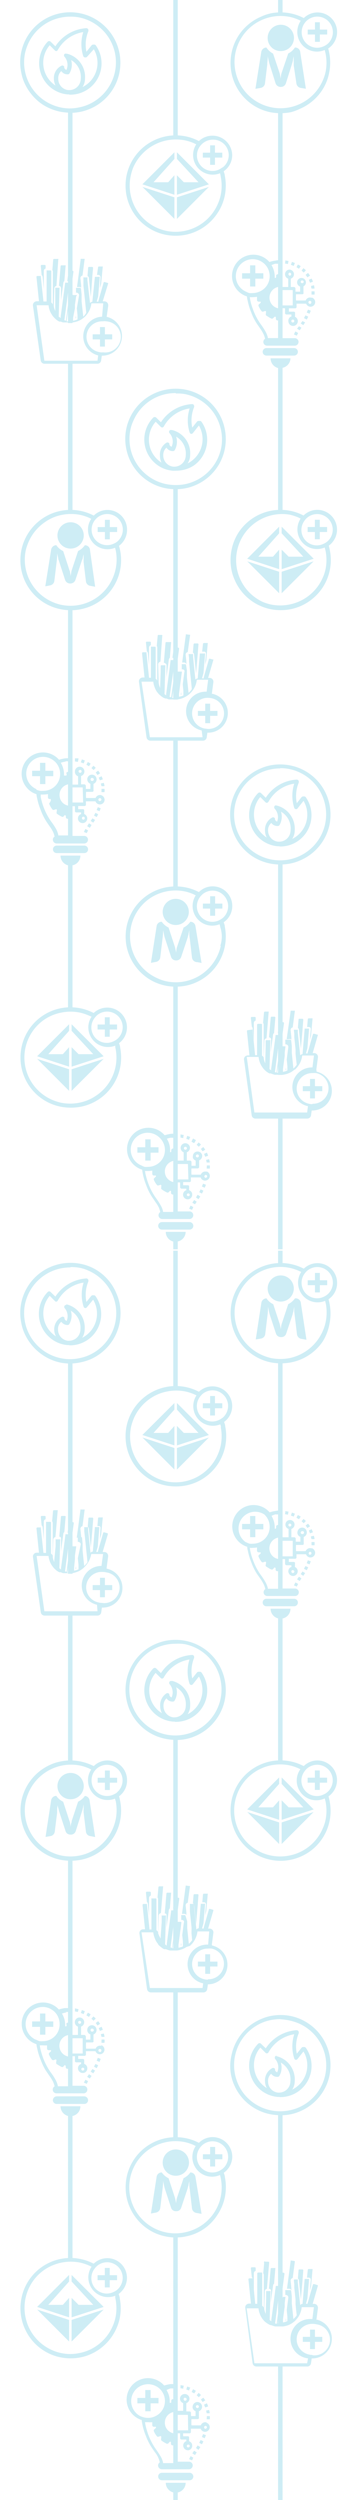 <svg xmlns="http://www.w3.org/2000/svg" id="Layer_1" data-name="Layer 1" viewBox="0 0 42.04 300">
  <defs>
    <clipPath id="clip-path">
      <path d="M0 0h42.04v149.92H0z" class="cls-1"/>
    </clipPath>
    <clipPath id="clip-path-2">
      <path d="M0 150.08h42.04V300H0z" class="cls-1"/>
    </clipPath>
    <style>
      .cls-1{fill:none}.cls-3{opacity:.2}.cls-4{fill:#0ca3cf}
    </style>
  </defs>
  <g clip-path="url(#clip-path)">
    <g class="cls-3">
      <path d="M8.34 11.33h-.22A3.76 3.76 0 015.73 5a.26.26 0 01.35 0l.57.56a4.81 4.81 0 013.72-2.18.25.25 0 01.25.25v.1a4.21 4.21 0 00-.24 2.48l.62-.77a.28.28 0 01.19-.09h.13a.23.23 0 01.2.11 3.75 3.75 0 01-3 5.9h-.21zm-1-2.78a1.13 1.13 0 00-.34.92 1.34 1.34 0 001.18 1.34h.2A1.37 1.37 0 009.7 9.47a2.34 2.34 0 00-1.15-2.26 2.06 2.06 0 01-.2 1.59.22.22 0 01-.19.12h-.07a.86.86 0 01-.71-.37zM8 6.45h.07a2.87 2.87 0 012.14 3 1.83 1.83 0 01-.3 1 3.24 3.24 0 001.47-4.33l-.11-.21-.8.89a.21.21 0 01-.2.09.25.25 0 01-.27-.15 4.75 4.75 0 010-2.89A4.28 4.28 0 006.94 6a.23.23 0 01-.18.13.21.21 0 01-.17-.08l-.62-.62A3.25 3.25 0 006.32 10a3 3 0 00.35.27 1.93 1.93 0 01-.2-.85 1.65 1.65 0 01.89-1.52.24.24 0 01.35.1.12.12 0 010 .09.39.39 0 00.27.3 1.5 1.5 0 00-.22-1.57.24.24 0 010-.35.27.27 0 01.24-.02z" class="cls-4"/>
      <path d="M8.45 13.52a6.43 6.43 0 01-1.24-.12 6.32 6.32 0 01-2.13-.88A6.19 6.19 0 012.9 9.87a5.46 5.46 0 01-.34-1.13 6 6 0 019.28-6.2 6.07 6.07 0 012.5 3.78 6.16 6.16 0 010 2.42 6 6 0 01-5.89 4.8zM8.45 2a5.25 5.25 0 00-1.12.11 5.45 5.45 0 00-2 .83 5.52 5.52 0 00-2 2.43 6.14 6.14 0 00-.32 1 5.52 5.52 0 003.26 6.2 5.44 5.44 0 001 .32 5.19 5.19 0 002.22 0 5.32 5.32 0 002-.83 5.52 5.52 0 002.32-3.46 5.58 5.58 0 000-2.23A5.52 5.52 0 009.56 2.1 5.16 5.16 0 008.45 2zM8.6 122.91v.79l2.6 2.8H9.44l-.84-.84V128l3.85-1.25-3.85-3.84zM8.6 130.9l3.85-3.84-3.85 1.25v2.59zM4.46 126.75L8.3 128v-2.34l-.75.84H5.8l2.5-2.8v-.79l-3.84 3.84zM8.3 130.9v-2.59l-3.84-1.25 3.84 3.84zM13.18 122.07h-.59v.87h-.87v.6h.87v.87h.59v-.87h.88v-.6h-.88v-.87z" class="cls-4"/>
      <path d="M15.25 123.24a2.37 2.37 0 00-4-1.68 6 6 0 00-8.67 4.13 6.16 6.16 0 000 2.42 6 6 0 004.69 4.69 6.42 6.42 0 002.47 0 6 6 0 004.69-4.69 6.16 6.16 0 000-2.42c0-.17-.08-.34-.13-.51a2.35 2.35 0 00.95-1.94zm-1.38 2.55a5.48 5.48 0 01-2.33 5.69 5.39 5.39 0 01-2 .84 5.58 5.58 0 01-2.23 0 6.56 6.56 0 01-1-.32 5.53 5.53 0 01-.94-9.68 5.47 5.47 0 012-.81 5.53 5.53 0 012.22 0 5.44 5.44 0 011 .32l.41.17a2.27 2.27 0 00-.39 1.28 2.36 2.36 0 002.37 2.36 2.42 2.42 0 00.88-.17c-.04.07-.01.2.01.32zm.19-1.09a1.9 1.9 0 01-.43.26 1.85 1.85 0 01-2.29-2.77 2.35 2.35 0 01.33-.37 1.87 1.87 0 112.39 2.88zM8.47 65.83a1.58 1.58 0 10-1.57-1.58 1.57 1.57 0 001.57 1.58z" class="cls-4"/>
      <path d="M10.19 65.43a2.07 2.07 0 01-.81.69l-.77 2.32a2.8 2.8 0 00-.06.28c0 .12-.05.26-.07.42a2.49 2.49 0 00-.06-.42c0-.12-.05-.21-.07-.27l-.76-2.32a2.11 2.11 0 01-.83-.71.64.64 0 00-.62.55l-.7 4.39.56-.11a.63.63 0 00.53-.55l.27-2.24a6.36 6.36 0 00.06-.87v-.2L7 67c0 .14.05.22.06.25l.76 2.34a.63.63 0 00.62.43.64.64 0 00.62-.43l.77-2.32a2 2 0 00.11-.27c0-.15.07-.32.11-.52a.09.09 0 000 .07.24.24 0 000 .12 1.82 1.82 0 000 .33 3.12 3.12 0 000 .52l.27 2.23a.62.62 0 00.52.55l.59.11-.62-4.41a.6.6 0 00-.62-.57zM13.19 62.38h-.59v.87h-.87v.59h.87v.88h.59v-.88h.88v-.59h-.88v-.87z" class="cls-4"/>
      <path d="M15.26 63.55a2.35 2.35 0 00-4-1.68 6 6 0 00-4-.56 5.89 5.89 0 00-1.13.35A6.06 6.06 0 002.57 66a6.21 6.21 0 000 2.43 6.42 6.42 0 00.35 1.13 6 6 0 004.34 3.54 6.44 6.44 0 001.24.13 5.81 5.81 0 001.24-.13 6 6 0 004.68-7.1 4.6 4.6 0 00-.13-.5 2.37 2.37 0 00.97-1.95zm-1.38 4.77a5.66 5.66 0 01-.32 1 5.58 5.58 0 01-2 2.43 5.54 5.54 0 01-4.2.83 5.23 5.23 0 01-1-.32 5.54 5.54 0 01-3.27-6.2 5.7 5.7 0 01.33-1 5.55 5.55 0 012-2.42 5.22 5.22 0 012-.85 5.16 5.16 0 011.11-.11 5.32 5.32 0 011.12.11 5.66 5.66 0 011 .32l.31.15a2.2 2.2 0 00-.39 1.29 2.35 2.35 0 002.33 2.36 2.43 2.43 0 00.92-.18l.09.36a5.58 5.58 0 01-.03 2.23zm.19-3.32a1.67 1.67 0 01-.43.25 1.86 1.86 0 01-2.29-2.77 2.37 2.37 0 01.34-.37A1.87 1.87 0 0114.07 65zM10.08 99.84l.34.13.16-.32-.32-.18a2.53 2.53 0 00-.18.37zM10.47 99.14l.32.2L11 99l-.31-.21zM10.89 91.64a3.79 3.79 0 00-.34-.2c-.06.11-.12.22-.17.33l.31.18zM11.29 97.87l.33.18.17-.34-.33-.17zM10.19 91.26l-.37-.14c0 .12-.08.24-.11.36l.34.13zM11.71 93l.31-.2-.23-.33-.29.23zM11.61 97.2l.34.15.15-.35-.35-.14zM12 93.64l.35-.12a2.39 2.39 0 00-.15-.37l-.34.17zM12.18 94.33a1 1 0 00.37 0c0-.13-.05-.26-.08-.39l-.36.08c.02.08.05.19.07.31zM9.43 91H9v.37l.35.06a2.78 2.78 0 00.08-.43zM10.89 98.51l.31.21c.08-.12.15-.21.22-.33l-.32-.19zM11.24 92.41l.26-.27a2.18 2.18 0 00-.28-.25l-.24.28.14.12zM12.19 95.05a2.16 2.16 0 00.36 0 1.28 1.28 0 000-.39h-.36c.01.16-.01.27 0 .39z" class="cls-4"/>
      <path d="M12.18 95.43a.55.55 0 00-.36 0 .58.58 0 00-.34.33h-1.14a4.57 4.57 0 010-.74h.75a.17.17 0 00.14-.09.2.2 0 000-.11v-.76a.57.57 0 00.36-.66.55.55 0 00-.53-.44.56.56 0 00-.56.41.57.57 0 00.36.68v.62h-.55a.08.08 0 010-.07v-.28a.2.2 0 00-.18-.2h-.39v-1a.57.57 0 10-.74-.51.55.55 0 00.38.54v1h-.77v-3a.18.18 0 00-.17-.15 4.21 4.21 0 00-.62 0 4.55 4.55 0 00-.73.17 2.56 2.56 0 00-3.86 3.37 2.43 2.43 0 001.15.76 2.45 2.45 0 00.09.53 7.24 7.24 0 00.41 1.35 7 7 0 00.62 1.29c.15.24.31.47.47.7a4.63 4.63 0 01.43.71 3.8 3.8 0 01.16.51.42.42 0 00-.21.37.46.46 0 00.45.46h3.32a.46.46 0 00.45-.46.45.45 0 00-.45-.45H8.65v-3.56a2 2 0 01.35 0v.62a.18.18 0 00.19.12h.55v.22h-.07a.56.56 0 10.5 0 .09.09 0 01-.06-.09 1.71 1.71 0 000-.32.21.21 0 000-.11.17.17 0 00-.17-.09h-.55v-.38h.74a.18.18 0 00.19-.12v-.44h1.15a.56.56 0 101.06-.38.56.56 0 00-.37-.35zm-1.09-2.08a.2.2 0 01.18.18.18.18 0 01-.18.18.18.18 0 01-.21-.15.18.18 0 01.14-.21zm-3.2-2h.37v1.28h-.09a.21.21 0 00-.22.19H8V93a.07.07 0 01-.07.07h-.24v-.18a2.72 2.72 0 00-.39-1.36 3.51 3.51 0 01.58-.14zm-3.55 3.33A2 2 0 116 91a2 2 0 01.59.39 1.48 1.48 0 01.26.3 2 2 0 01.37 1.17v.1a2 2 0 01-2 1.94 2.7 2.7 0 01-.41 0 2.77 2.77 0 01-.41-.12zm3.92 5.57H7v-.08a2.8 2.8 0 00-.3-.76 8.13 8.13 0 00-.52-.78 7.69 7.69 0 01-1-1.93 8.06 8.06 0 01-.29-1.07 2.93 2.93 0 000-.29 2.22 2.22 0 00.37 0 2.73 2.73 0 00.5-.05v.39a.19.19 0 00.17.2h.17v.21l-.1.2a.19.19 0 00-.06.25 3.3 3.3 0 00.32.55.2.2 0 00.27.08l.22-.07c.11.09.11.09.06.21v.13a.18.18 0 00.07.24c.12.09.25.16.38.24l.18.09a.19.19 0 00.17-.01l.16-.18a.13.13 0 01.14.12v.15a.2.2 0 00.18.16h.13zm0-3.56a1.34 1.34 0 01-.58-.23 1.25 1.25 0 01-.51-.84 1.3 1.3 0 011.05-1.51zM10 98a.17.17 0 01.18.17.18.18 0 01-.17.19.19.19 0 01-.17-.18A.18.18 0 0110 98zm-.38-5.62a.18.18 0 010 .36.19.19 0 01-.18-.18.18.18 0 01.17-.17zm.37 3.92H8.65v-1.81h1.28zm2.01-.16a.18.18 0 11.18-.18.18.18 0 01-.18.16zM10.13 101.47H6.81a.45.45 0 100 .9h3.32a.45.45 0 100-.9zM8.47 103.86a1.19 1.19 0 001.19-1.19H7.27a1.19 1.19 0 001.19 1.2z" class="cls-4"/>
      <path d="M4.81 93.92v.17h.64v-.95h.95v-.65H5.45V91.54h-.64v.95h-.95v.65h.95v.78zM12.6 39.72v-.47H12.01v.87h-.88v.61h.88v.86h.59v-.86h.88v-.61h-.88v-.4z" class="cls-4"/>
      <path d="M12.8 38.12l.2-1.44a.52.52 0 00-.11-.36.46.46 0 00-.35-.16h-.2L13 34a.15.15 0 00-.06-.05l-.36-.1h-.08a.09.09 0 00-.06.06l-.06.23-.14.49-.14.49-.15.51-.13.49v.08h-.21l.18-.62.19-2.28a.11.11 0 000-.08.2.2 0 00-.08 0h-.5l-.31 3a.39.39 0 00-.28.15l-.31-2.75v-.25a.11.11 0 000-.08h-.39a.19.19 0 00-.09 0 .11.11 0 000 .08V34.26l.15 1.42.06.53.05.53.08.8A2.11 2.11 0 0110 38l-.2-1.85v-.84l-.07-.67a.12.12 0 00-.11-.1h-.49a.11.11 0 000 .08v.5h.1a.37.37 0 01.2.12.32.32 0 01.06.23L9.23 37l.08.81v.52a2 2 0 01-.53.16v-.36L9 37v-.42l.06-.41.09-.62a.11.11 0 00.06-.14.07.07 0 00-.07 0h-.35a.1.1 0 00-.14 0v.06l-.4 3.1H8l.41-3.1a.5.5 0 01.05-.13l.36-2.72a.1.1 0 00-.09-.12l-.37-.05a.11.11 0 00-.12.09l-.16 1.2h.17a.31.31 0 01.26.35l-.59 4.4-.19-.06.59-4.43a.11.11 0 000-.08.08.08 0 00-.06 0h-.44a.09.09 0 000 .06l-.26 2-.27 2v.18L7.05 38l.1-3.39a.11.11 0 000-.08h-.51a.09.09 0 000 .08v2.71a2.05 2.05 0 01-.18-.58l.06-2.13a.32.32 0 01.26-.3L7 31.15a.06.06 0 000-.08.08.08 0 00-.07 0h-.41a.11.11 0 00-.13.1l-.1 1.24a.31.31 0 01.06.19v3.95a.41.41 0 00-.19-.24v-3.76a.1.1 0 00-.08-.1h-.4a.11.11 0 00-.08 0 .11.11 0 000 .08v3.65h-.38l-.32-3a.06.06 0 000-.06.09.09 0 00-.07 0h-.35a.11.11 0 00-.1.13l.3 2.9h-.26a.48.48 0 00-.47.48l.94 6.62a.46.46 0 00.46.4h6.35a.45.45 0 00.45-.4l.08-.57h.09a2.36 2.36 0 00.5-4.66zm-1.09 5.17H5.33l-.93-6.66h1.43a2.38 2.38 0 00.11.53 2 2 0 00.21.47 3.28 3.28 0 00.2.31l.05.06.1.11.1.1a2 2 0 00.27.23 2.07 2.07 0 00.25.15h.18a1.48 1.48 0 00.27.1H8.4a1.82 1.82 0 00.33 0 2.67 2.67 0 00.62-.15 2.57 2.57 0 00.52-.27l.26-.2a1.69 1.69 0 00.19-.19 2.67 2.67 0 00.41-.62 2.58 2.58 0 00.25-.86h1.42l-.14 1.6h.07a2.36 2.36 0 00-.54 4.65zm.62-1h-.06a1.61 1.61 0 01-.44-.06 1.86 1.86 0 01.5-3.67 1.54 1.54 0 01.43 0 1.87 1.87 0 11-.43 3.71z" class="cls-4"/>
      <path d="M5 33a.45.45 0 01.12.21l.14 1.47v-2.17a.32.32 0 01.22-.29v-.33a.12.12 0 00-.11-.1H5a.12.12 0 00-.1.12L5 33zM12 33.07a.29.29 0 01.07.22L12 34.57l.15-.51.19-2a.11.11 0 000-.08.13.13 0 00-.07 0h-.38a.1.1 0 00-.11.1l-.13.91h.18a.3.3 0 01.17.08zM9.75 34.53v-.26l-.09-.87a.3.3 0 01.25-.33l.25-1.93a.06.06 0 000-.08h-.47a.14.14 0 000 .08l-.44 3.3h.26a.33.33 0 01.24.09zM7.33 34.59v1.46l.28-2.11a.3.3 0 01.12-.21l.15-1.81a.11.11 0 000-.08.09.09 0 00-.07 0h-.42a.09.09 0 00-.11.09l-.2 2.37a.3.3 0 01.19.1.31.31 0 01.06.19zM10.67 33.3l.24 2.35.18-2.44v-.06l.09-1a.12.12 0 00-.1-.12h-.37a.1.1 0 00-.12.09l-.08 1a.33.33 0 01.16.18zM9.07 38.18l.08.01-.03-.33-.05.32zM8.17 13.22h.54v25.55h-.54zM8.17 43.48h.54v17.95h-.54zM8.17 72.93h.54v27.73h-.54zM8.17 103.35h.54v17.78h-.54z" class="cls-4"/>
    </g>
    <g class="cls-3">
      <path d="M33.57 101.55h-.22A3.76 3.76 0 0131 95.17a.25.25 0 01.35 0l.57.56a4.75 4.75 0 013.72-2.18.25.25 0 01.25.25v.1a4.2 4.2 0 00-.24 2.48l.57-.72a.28.28 0 01.19-.09h.13a.23.23 0 01.2.11 3.75 3.75 0 01-.94 5.23 3.69 3.69 0 01-2.1.67h-.13zm-1-2.78a1.13 1.13 0 00-.37.92 1.34 1.34 0 001.19 1.31h.21a1.36 1.36 0 001.3-1.34 2.31 2.31 0 00-1.15-2.26 2 2 0 01-.17 1.6.24.24 0 01-.2.12h-.07a.88.88 0 01-.72-.37zm.62-2.1h.07a2.87 2.87 0 012.14 3 1.83 1.83 0 01-.3 1 3.25 3.25 0 001.47-4.36 2.12 2.12 0 00-.11-.21l-.72.91a.22.22 0 01-.2.09.25.25 0 01-.2-.16 4.78 4.78 0 010-2.9 4.25 4.25 0 00-3.09 2.17.29.29 0 01-.19.13.25.25 0 01-.18-.08l-.62-.62a3.26 3.26 0 00.41 4.59 2.42 2.42 0 00.36.27 1.89 1.89 0 01-.2-.84 1.65 1.65 0 01.85-1.55.25.25 0 01.34.09.11.11 0 010 .08.38.38 0 00.27.31 1.5 1.5 0 00-.29-1.54.26.26 0 010-.35.27.27 0 01.17-.06z" class="cls-4"/>
      <path d="M33.67 103.74a6.1 6.1 0 01-3.38-1 6 6 0 01-2.18-2.64 6.42 6.42 0 01-.35-1.13 6.21 6.21 0 010-2.43 6 6 0 013.55-4.33 5.51 5.51 0 011.13-.36 6.16 6.16 0 012.42 0 6 6 0 014.72 4.7 6.16 6.16 0 010 2.42 6 6 0 01-3.58 4.3 5.59 5.59 0 01-1.12.35 6.41 6.41 0 01-1.21.12zm0-11.53a5.22 5.22 0 00-1.11.11 5.28 5.28 0 00-2 .83 5.51 5.51 0 00.94 9.66 5.57 5.57 0 003.26.32 5.53 5.53 0 004.3-4.29 5.58 5.58 0 000-2.23 5.71 5.71 0 00-.83-2 5.52 5.52 0 00-2.43-2 5.3 5.3 0 00-2.15-.43zM33.83 213.13v.79l2.6 2.8h-1.76l-.84-.84v2.34l3.84-1.25h.01l-3.85-3.84zM33.83 221.12l3.84-3.85-3.84 1.26v2.59zM29.7 216.97l3.83 1.25v-2.34l-.74.84h-1.76l2.5-2.8v-.79l-3.84 3.84h.01zM33.53 221.12v-2.59l-3.83-1.26 3.83 3.85zM38.41 212.29h-.59v.88h-.87v.59h.87v.87h.59v-.87h.88v-.59h-.88v-.88z" class="cls-4"/>
      <path d="M40.48 213.46a2.35 2.35 0 00-4-1.68 6 6 0 00-5.12-.2 6 6 0 00-3.55 4.33 6.16 6.16 0 000 2.42 6.07 6.07 0 004.68 4.67 6.51 6.51 0 001.24.12A6.43 6.43 0 0035 223a6 6 0 003.78-2.53 6 6 0 00.83-4.58 4.7 4.7 0 00-.12-.51 2.35 2.35 0 00.99-1.92zM39.1 216a5.58 5.58 0 010 2.23 4.67 4.67 0 01-.33 1 5.51 5.51 0 01-6.2 3.27 7.79 7.79 0 01-1-.32 5.6 5.6 0 01-2.43-2 5.5 5.5 0 01-.83-2 5.58 5.58 0 010-2.23 5.51 5.51 0 014.3-4.29 5.58 5.58 0 012.23 0 5.34 5.34 0 011 .32l.31.14a2.36 2.36 0 002.85 3.53zm.19-1.08a1.9 1.9 0 01-.43.26 1.85 1.85 0 01-2.29-2.77 2 2 0 01.33-.38 1.88 1.88 0 012.64.26 1.86 1.86 0 01-.25 2.63zM33.7 156.05a1.58 1.58 0 10-1.55-1.6 1.56 1.56 0 001.55 1.6z" class="cls-4"/>
      <path d="M35.42 155.65a2.06 2.06 0 01-.8.69l-.79 2.33a2.68 2.68 0 00-.07.27 4 4 0 01-.06.43 1.67 1.67 0 00-.07-.42c0-.13-.05-.21-.06-.27l-.77-2.33a2 2 0 01-.81-.7.64.64 0 00-.62.55l-.67 4.38c.19 0 .39-.08.62-.11a.61.61 0 00.52-.54l.27-2.24a8.64 8.64 0 000-.88v-.15l.13.62a.56.56 0 00.06.24l.76 2.34a.61.61 0 00.62.43.6.6 0 00.62-.43l.77-2.33a2 2 0 00.09-.33 4.64 4.64 0 01.1-.52v.46l.06.52.27 2.24a.63.63 0 00.52.55l.62.1-.71-4.36a.66.66 0 00-.6-.54zM38.42 152.59h-.59V153.47h-.87v.59h.87v.88h.59v-.88h.88v-.59h-.88v-.88z" class="cls-4"/>
      <path d="M40.49 153.77a2.35 2.35 0 00-4-1.68 6 6 0 00-7.77 2 5.91 5.91 0 00-.9 2.13 6.47 6.47 0 000 2.48 5.71 5.71 0 00.36 1.13 6 6 0 004.33 3.55 5.85 5.85 0 002.43 0 6.69 6.69 0 001.13-.35 6.12 6.12 0 002.65-2.18 5.94 5.94 0 00.87-2.15 6.09 6.09 0 000-2.48 4.54 4.54 0 00-.12-.5 2.37 2.37 0 001.02-1.95zm-1.38 4.77a5.13 5.13 0 01-.32 1 5.55 5.55 0 01-2 2.44 5.68 5.68 0 01-2 .83 5.53 5.53 0 01-6.53-6.53 5.47 5.47 0 01.33-1 5.58 5.58 0 012-2.43 5.51 5.51 0 014.2-.83 5.34 5.34 0 011 .32l.31.15A2.36 2.36 0 0039 156l.09.36a5.58 5.58 0 010 2.23zm.19-3.31a1.67 1.67 0 01-.43.25 1.86 1.86 0 01-2.29-2.77 1.7 1.7 0 01.34-.37 1.87 1.87 0 012.38 2.89zM35.31 190.06l.34.14.16-.32-.32-.18a2 2 0 00-.18.36zM35.68 189.36l.32.2.21-.31-.3-.22zM36.12 181.86a3.79 3.79 0 00-.34-.2c-.06.11-.12.22-.17.33l.3.18zM36.51 188.09l.34.18.17-.34-.33-.17zM35.42 181.48l-.37-.14c0 .13-.08.24-.11.36l.34.13zM36.92 183.2l.32-.2a3.43 3.43 0 00-.24-.33l-.29.23zM36.84 187.42l.34.15c0-.13.1-.24.15-.36l-.35-.14zM37.24 183.84l.35-.12a2.32 2.32 0 00-.16-.36l-.33.16zM37.41 184.54a1.2 1.2 0 00.37 0c0-.13-.05-.26-.08-.39l-.36.08a3.09 3.09 0 00.07.31zM34.66 181.24l-.39-.07c0 .12 0 .25-.05.37l.36.06c.04-.12.04-.24.08-.36zM36.12 188.72l.31.22.22-.33-.32-.19zM36.48 182.62l.26-.26a2.35 2.35 0 00-.29-.26c-.07.1-.15.19-.23.29l.14.12a.43.43 0 00.12.11zM37.42 185.3h.36a2.54 2.54 0 000-.39h-.37c.02.09 0 .24.01.39z" class="cls-4"/>
      <path d="M37.41 185.65a.59.59 0 00-.37 0 .59.59 0 00-.33.33h-1.15a4.57 4.57 0 010-.74h.76a.15.15 0 00.13-.09.2.2 0 000-.11v-.76a.57.57 0 00.36-.66.57.57 0 00-.68-.42.59.59 0 00-.41.39.59.59 0 000 .37.56.56 0 00.33.31v.59h-.56v-.35a.18.18 0 00-.17-.2h-.39v-1a.57.57 0 00-.19-1.1.56.56 0 00-.54.41.57.57 0 00.34.69v1h-.74v-3a.18.18 0 00-.16-.21 4.3 4.3 0 00-.62 0 4.67 4.67 0 00-.74.17 2.56 2.56 0 10-3.86 3.37 2.59 2.59 0 001.16.76 3.23 3.23 0 00.08.53 8.11 8.11 0 00.42 1.35 6.87 6.87 0 00.62 1.28c.15.25.31.47.48.7s.29.47.42.72a2.91 2.91 0 01.16.5.45.45 0 00-.13.63.43.43 0 00.37.2h3.33a.45.45 0 00.45-.45.45.45 0 00-.45-.45h-1.4v-3.55h.36v.53a.11.11 0 000 .08.2.2 0 00.19.13H35v.22h-.07a.58.58 0 00-.24.76.57.57 0 001.07-.27.55.55 0 00-.33-.5.07.07 0 010-.09v-.33a.17.17 0 000-.1.17.17 0 00-.17-.09h-.56v-.38h.74a.17.17 0 00.18-.11.17.17 0 000-.1v-.34h1.15a.58.58 0 00.62.36.55.55 0 00.47-.52.57.57 0 00-.45-.46zm-1.11-2.08a.19.19 0 01.18.18.18.18 0 01-.21.15.17.17 0 01-.15-.15.18.18 0 01.16-.18zm-3.19-2h.37v1.24h-.09a.22.22 0 00-.23.19.36.36 0 010 .18c0 .07 0 .07-.07.07H33V183a2.72 2.72 0 00-.39-1.36 3.7 3.7 0 01.5-.06zm-3.56 3.34a2 2 0 112.85-1.86v.09a2 2 0 01-1.13 1.73 2 2 0 01-.89.21 1.68 1.68 0 01-.83-.19zm3.93 5.58h-1.31v-.09a3 3 0 00-.31-.76c-.15-.27-.33-.52-.51-.78a7.38 7.38 0 01-1-1.93 6.82 6.82 0 01-.3-1.07 1.6 1.6 0 00-.05-.29h.38a2.72 2.72 0 00.49-.05v.35a.2.2 0 00.18.2h.27v.13l-.2.18a.19.19 0 00-.05.25 2.54 2.54 0 00.32.55.22.22 0 00.27.08l.21-.08c.11.09.11.09.07.21v.13a.19.19 0 00.08.25l.38.24.18.08a.2.2 0 00.25 0l.16-.19c.09 0 .12.06.14.14a.43.43 0 000 .16.19.19 0 00.18.15h.13zm0-3.57a1.31 1.31 0 010-2.58zm1.69 1.34a.17.17 0 01.18.17.18.18 0 01-.36 0 .19.19 0 01.15-.2zm-.38-5.62a.19.19 0 01.15.22.17.17 0 01-.15.14.18.18 0 01-.15-.21.19.19 0 01.15-.14zm.37 3.92h-1.28a.06.06 0 010-.06v-1.83h1.28zm2.07-.19a.18.18 0 01-.18-.18.18.18 0 01.17-.18.19.19 0 01.18.18.18.18 0 01-.18.17zM35.36 191.68H32a.46.46 0 00-.45.46.45.45 0 00.45.45h3.33a.45.45 0 00.45-.45.46.46 0 00-.45-.46zM33.7 194.08a1.19 1.19 0 001.19-1.2H32.5a1.19 1.19 0 001.19 1.2z" class="cls-4"/>
      <path d="M30.04 184.14v.16h.63v-.94h.96v-.65H30.67V181.76h-.63v.95h-.96v.65h.96v.78zM37.83 129.94v-.47H37.24v.87h-.87v.6h.87v.87h.59v-.87h.88v-.6h-.88v-.4z" class="cls-4"/>
      <path d="M38 128.32l.19-1.43a.46.46 0 00-.41-.52h-.22l.61-2.13a.11.11 0 000-.08.06.06 0 00-.06 0l-.36-.11h-.11s-.05 0-.05.07l-.07.22-.14.49-.14.5-.14.51-.15.48v.09h-.2l.17-.62.2-2.28v-.08H36.66a.09.09 0 00-.07 0v.07l-.25 3a.42.42 0 00-.28.14l-.29-2.72v-.27a.12.12 0 000-.08H35.3a.11.11 0 000 .08l.05.42v.42l.15 1.42v.53l.05.52.09.81a2.15 2.15 0 01-.4.45l-.19-1.86v-.83l-.07-.67a.12.12 0 00-.11-.1h-.6a.11.11 0 000 .08v.48h.1a.37.37 0 01.2.12.32.32 0 01.06.23l-.19 1.46.08.81v.52a2 2 0 01-.53.16v-.35l.15-1.14.06-.42v-.41l.08-.65a.14.14 0 000-.09H34a.06.06 0 00-.06 0 .12.12 0 00-.05.07l-.41 3.1h-.19l.41-3.1a.29.29 0 01.05-.13l.36-2.71a.12.12 0 00-.09-.13h-.37a.13.13 0 00-.13.1l-.15 1.2h.16a.32.32 0 01.2.12.28.28 0 01.06.23l-.58 4.4-.19-.06.58-4.37a.11.11 0 000-.08.1.1 0 00-.07 0h-.36a.09.09 0 00-.07 0 .09.09 0 000 .06l-.26 2-.27 2v.18l-.2-.15.1-3.39a.11.11 0 000-.08.09.09 0 00-.07 0h-.44a.1.1 0 00-.05.08v.72l-.05 1.77v.21a2 2 0 01-.18-.58l.07-2.13a.29.29 0 01.26-.29l.26-3.13a.11.11 0 000-.08.12.12 0 00-.07 0h-.37a.12.12 0 00-.12.11l-.11 1.24a.4.4 0 01.07.18v4a.49.49 0 00-.2-.25v-3.71a.1.1 0 00-.07-.1h-.41a.12.12 0 00-.11.11v3.65h-.24l-.3-3a.16.16 0 000-.07h-.07l-.51.07a.11.11 0 00-.1.12l.3 2.91h-.2a.48.48 0 00-.35.16.47.47 0 00-.1.36l.92 6.66a.45.45 0 00.45.4h6.22a.46.46 0 00.46-.4l.08-.57h.1a2.36 2.36 0 00.49-4.66zm-1.11 5.18h-6.33l-.92-6.67h1.42a2.47 2.47 0 00.11.54 2.76 2.76 0 00.2.47c.07.11.13.21.2.3l.05.07.1.12.1.09a1.49 1.49 0 00.27.23l.25.16h.18l.27.1.21.06h1a2.57 2.57 0 00.62-.16 2.33 2.33 0 00.52-.27l.26-.2h.05l.18-.19a2.82 2.82 0 00.42-.62 2.71 2.71 0 00.25-.87h1.41l-.18 1.43a2.35 2.35 0 00-.54 4.65zm.62-1a1.72 1.72 0 01-.44-.06 1.86 1.86 0 01.48-3.67 2.1 2.1 0 01.43 0 1.86 1.86 0 01-.43 3.68z" class="cls-4"/>
      <path d="M30.23 123.18a.36.36 0 01.11.21l.15 1.48v-2.12a.32.32 0 01.22-.29v-.33a.1.1 0 00-.11-.1h-.37a.12.12 0 00-.1.12l.11 1zM37.26 123.29a.34.34 0 01.07.22l-.11 1.28.14-.51.18-2v-.08a.12.12 0 00-.08 0h-.37a.12.12 0 00-.12.1l-.08.94h.18a.3.3 0 01.19.05zM35 124.75v-.27l-.09-.86a.3.3 0 01.25-.33l.25-1.93a.11.11 0 000-.08.12.12 0 00-.07 0h-.43a.1.1 0 000 .07l-.48 3.35h.26a.31.31 0 01.31.05zM32.56 124.81l-.05 1.48.29-2.11a.28.28 0 01.12-.21l.15-1.81a.11.11 0 000-.08L33 122h-.37a.11.11 0 00-.11.1l-.21 2.38a.34.34 0 01.2.09.32.32 0 01.05.24zM35.9 123.52l.24 2.35.21-2.44a.06.06 0 010-.06l.08-1a.12.12 0 00-.09-.12h-.37a.09.09 0 00-.11.09l-.08 1a.33.33 0 01.12.18zM34.3 128.4l.08.01-.03-.33-.05.32zM33.4 103.44h.54v25.55h-.54zM33.4 133.7h.54v17.95h-.54zM33.4 163.15h.54v27.73h-.54zM33.4 193.57h.54v17.78h-.54z" class="cls-4"/>
    </g>
    <g class="cls-3">
      <path d="M33.83 63.2v.8l2.6 2.8h-1.76l-.84-.84v2.34l3.84-1.25h.01l-3.85-3.85zM33.83 71.19l3.84-3.83-3.84 1.25v2.58zM29.7 67.05l3.83 1.25v-2.34l-.74.84h-1.76l2.5-2.8v-.8l-3.84 3.85h.01zM33.53 71.19v-2.58l-3.83-1.25 3.83 3.83zM38.41 62.37h-.59v.87h-.87v.6h.87v.87h.59v-.87h.88v-.6h-.88v-.87z" class="cls-4"/>
      <path d="M40.48 63.54a2.37 2.37 0 00-2.36-2.36 2.35 2.35 0 00-1.66.68 6 6 0 00-5.12-.2 6.05 6.05 0 00-2.65 2.18 6 6 0 00-.88 2.16 6.16 6.16 0 000 2.42 5.51 5.51 0 00.36 1.13 6 6 0 004.33 3.55 6.21 6.21 0 002.43 0 6.42 6.42 0 001.13-.35 6.12 6.12 0 002.65-2.18 6 6 0 00.9-4.58 4.7 4.7 0 00-.12-.51 2.38 2.38 0 00.99-1.94zm-1.38 2.55a5.53 5.53 0 010 2.22 4.92 4.92 0 01-.33 1 5.52 5.52 0 01-4 3.23 5.58 5.58 0 01-2.23 0 5.44 5.44 0 01-1-.32 5.53 5.53 0 013.26-10.46 6.14 6.14 0 011 .32l.31.15A2.36 2.36 0 0039 65.7q.06.21.1.39zm.19-1.09a1.9 1.9 0 01-.43.26 1.85 1.85 0 01-2.29-2.77 1.68 1.68 0 01.33-.37A1.87 1.87 0 1139.29 65zM33.7 6.13a1.58 1.58 0 10-1.55-1.6 1.56 1.56 0 001.55 1.6z" class="cls-4"/>
      <path d="M35.42 5.7a2 2 0 01-.8.72l-.79 2.32a2.29 2.29 0 00-.07.28 4.22 4.22 0 01-.06.42 1.75 1.75 0 00-.07-.44c0-.12-.05-.21-.06-.28l-.77-2.29a2.11 2.11 0 01-.8-.73.64.64 0 00-.62.55l-.7 4.41.62-.11a.63.63 0 00.53-.55l.27-2.23c0-.3.06-.59.06-.88v-.15c.05.26.1.46.13.62a2.25 2.25 0 00.06.25L33.1 10a.64.64 0 00.62.43.63.63 0 00.62-.43l.75-2.39.09-.33a3.12 3.12 0 01.1-.52v1.08L35.6 10a.63.63 0 00.52.55l.62.1-.67-4.35a.62.62 0 00-.64-.6zM38.42 2.67h-.59v.88h-.87v.59h.87v.88h.59v-.88h.88v-.59h-.88v-.88z" class="cls-4"/>
      <path d="M40.49 3.85a2.35 2.35 0 00-4-1.68 6 6 0 00-4-.56 5.48 5.48 0 00-1.13.39 6.05 6.05 0 00-2.65 2.18 6 6 0 00-.9 2.18 6.16 6.16 0 000 2.42 6 6 0 004.67 4.69 6.62 6.62 0 002.43 0 5.71 5.71 0 001.09-.4 6.05 6.05 0 002.65-2.18 5.83 5.83 0 00.89-2.17 6.06 6.06 0 000-2.4 4.05 4.05 0 00-.12-.5 2.37 2.37 0 001.07-1.97zm-1.38 4.76a5.23 5.23 0 01-.32 1 5.53 5.53 0 01-9.68.94 5.68 5.68 0 01-.83-2 5.53 5.53 0 016.53-6.52 5.13 5.13 0 011 .32 1.77 1.77 0 01.31.15A2.36 2.36 0 0039 6l.09.36a5.53 5.53 0 01.02 2.25zm.19-3.3a2 2 0 01-.43.25 1.86 1.86 0 01-2.29-2.77 1.7 1.7 0 01.34-.37 1.87 1.87 0 012.38 2.89zM35.31 40.14l.34.14.16-.32-.32-.19a1.59 1.59 0 00-.18.37zM35.68 39.44l.32.2.21-.31-.3-.18zM36.12 31.94a2.33 2.33 0 00-.34-.2l-.17.32.3.19zM36.51 38.17l.34.18c.06-.12.12-.23.17-.35l-.33-.16zM35.42 31.56l-.37-.14c0 .13-.08.24-.11.36l.34.13zM36.92 33.28l.32-.2a3.43 3.43 0 00-.24-.33l-.29.23zM36.84 37.5l.34.15.15-.36-.33-.14zM37.24 33.93l.35-.13c-.05-.13-.1-.25-.16-.37l-.33.14c.05.14.09.24.14.36zM37.41 34.62a1.2 1.2 0 00.37 0 2.63 2.63 0 00-.06-.39l-.35.08a1 1 0 00.04.31zM34.66 31.32l-.39-.07c0 .12 0 .24-.05.37l.36.06c.04-.12.04-.24.08-.36zM36.12 38.81l.31.21.22-.33-.32-.16zM36.48 32.71l.26-.27a2.35 2.35 0 00-.29-.26l-.23.29.14.12zM37.42 35.35h.36a2.54 2.54 0 000-.39h-.37c.02.16 0 .27.01.39z" class="cls-4"/>
      <path d="M37.41 35.73a.59.59 0 00-.37 0 .59.59 0 00-.33.33h-1.15a4.7 4.7 0 010-.75h.76a.14.14 0 00.13-.08.24.24 0 000-.12v-.75a.53.53 0 10-.73-.29.55.55 0 00.33.32V35h-.56v-.36a.19.19 0 00-.19-.2h-.37v-1a.56.56 0 00.35-.71.57.57 0 00-.54-.38.56.56 0 00-.5.62.55.55 0 00.38.47v1h-.74v-3a.19.19 0 00-.16-.22c-.21 0-.41 0-.62.05a3.78 3.78 0 00-.74.17 2.56 2.56 0 10-3.86 3.37 2.59 2.59 0 001.16.76 2.36 2.36 0 00.09.52 7.33 7.33 0 00.41 1.36 6.58 6.58 0 00.62 1.28c.15.24.32.47.48.7a5.2 5.2 0 01.42.72 2.91 2.91 0 01.16.5.45.45 0 00-.21.38.45.45 0 00.45.45h3.33a.45.45 0 00.45-.45.45.45 0 00-.45-.45h-1.53V37a1.09 1.09 0 01.36 0v.53a.11.11 0 000 .08.18.18 0 00.19.13H35V38h-.07a.54.54 0 00-.29.57.56.56 0 00.59.54.56.56 0 00.54-.59.55.55 0 00-.33-.5.09.09 0 010-.09v-.32a.21.21 0 000-.11.19.19 0 00-.17-.1h-.57V37h.74a.17.17 0 00.18-.22v-.34h1.15a.58.58 0 00.62.36.56.56 0 00.46-.65.59.59 0 00-.38-.44zm-1.11-2.08a.19.19 0 01.18.18.18.18 0 01-.21.15.17.17 0 01-.15-.15.18.18 0 01.16-.18zm-3.19-2h.37v1.26h-.09a.21.21 0 00-.23.19.38.38 0 010 .18.1.1 0 01-.07.07H33v-.18a2.72 2.72 0 00-.39-1.36 5.41 5.41 0 01.5-.18zM29.55 35a2 2 0 011.62-3.73 2.24 2.24 0 01.59.39 2.55 2.55 0 01.26.3 2 2 0 01.37 1.17v.1a2 2 0 01-1.13 1.72 2.13 2.13 0 01-.9.22 3 3 0 01-.42 0 2.91 2.91 0 01-.39-.17zm3.93 5.57h-1.31v-.09a2.9 2.9 0 00-.31-.75 8 8 0 00-.51-.78 7.38 7.38 0 01-1-1.93 6.82 6.82 0 01-.3-1.07 1.47 1.47 0 00-.05-.29 2.43 2.43 0 00.38 0 2.72 2.72 0 00.49-.05V36a.2.2 0 00.18.2h.27a.18.18 0 000 .13l-.2.17a.19.19 0 00-.05.25 2.33 2.33 0 00.32.55.2.2 0 00.27.08l.21-.07c.11.09.11.09.07.21a1.26 1.26 0 000 .12.19.19 0 00.08.25l.38.24.18.09a.2.2 0 00.25-.06L33 38c.09 0 .12 0 .14.14a.38.38 0 000 .15.19.19 0 00.18.16h.13zm0-3.56a1.31 1.31 0 010-2.59zm1.69 1.34a.17.17 0 01.18.17.18.18 0 11-.36 0 .18.18 0 01.18-.17zm-.38-5.62a.16.16 0 01.18.16.17.17 0 01-.17.19.19.19 0 01-.15-.22.19.19 0 01.14-.15zm.37 3.92h-1.28a.06.06 0 010-.06v-1.78h1.28zm2.07-.19a.18.18 0 01-.18-.18.17.17 0 01.17-.18.18.18 0 01.18.17.19.19 0 01-.17.2zM35.36 41.77H32a.45.45 0 100 .9h3.33a.45.45 0 100-.9zM33.7 44.16A1.19 1.19 0 0034.89 43H32.5a1.2 1.2 0 001.18 1.2z" class="cls-4"/>
      <path d="M30.04 34.22v.16h.63V33.44h.96v-.65H30.67V31.84h-.63v.95h-.96v.65h.96v.78zM33.4-16.22h.54V1.73h-.54zM33.4 13.22h.54v27.73h-.54zM33.4 43.65h.54v17.78h-.54z" class="cls-4"/>
    </g>
    <g class="cls-3">
      <path d="M21 56.49h-.22a3.7 3.7 0 01-2.32-1.06 3.76 3.76 0 01-.05-5.32.26.26 0 01.35 0l.57.56a4.8 4.8 0 013.75-2.18.24.24 0 01.24.26.29.29 0 010 .09 4.26 4.26 0 00-.23 2.47l.57-.71a.23.23 0 01.19-.09H24a.24.24 0 01.21.11 3.77 3.77 0 01-.93 5.24 3.82 3.82 0 01-2.1.62zm-1-2.78a1.18 1.18 0 00-.39.92 1.36 1.36 0 001.2 1.37H21a1.37 1.37 0 001.31-1.35 2.34 2.34 0 00-1.15-2.25A2.06 2.06 0 0121 54a.26.26 0 01-.2.13h-.07a.87.87 0 01-.73-.41zm.62-2.1h.08a2.87 2.87 0 012.14 3 1.76 1.76 0 01-.31 1A3.25 3.25 0 0024 51.27a2.12 2.12 0 00-.11-.21l-.73.92a.28.28 0 01-.19.09.25.25 0 01-.19-.17 4.75 4.75 0 010-2.89 4.28 4.28 0 00-3.1 2.16.24.24 0 01-.18.13.26.26 0 01-.18-.07l-.62-.62a3.26 3.26 0 00.28 4.59l.07.06.35.26a1.88 1.88 0 01-.19-.84 1.67 1.67 0 01.79-1.56.26.26 0 01.34.1.11.11 0 010 .08.39.39 0 00.27.31 1.49 1.49 0 00-.23-1.61.24.24 0 010-.35.27.27 0 01.17-.06z" class="cls-4"/>
      <path d="M21.09 58.7a6.43 6.43 0 01-1.24-.12A6 6 0 0115.51 55a6.29 6.29 0 01-.34-1.12 6 6 0 013.55-6.75 5.59 5.59 0 011.12-.35 6 6 0 017.16 4.7 6.16 6.16 0 010 2.42 6 6 0 01-3.55 4.33 5.73 5.73 0 01-2.34.47zm0-11.53A5.48 5.48 0 0016 50.54a4.67 4.67 0 00-.33 1A5.53 5.53 0 0020 58.1a6 6 0 002.23 0 5.56 5.56 0 004-3.26 6.56 6.56 0 00.32-1 5.53 5.53 0 000-2.22 5.68 5.68 0 00-.83-2 5.51 5.51 0 00-3.46-2.32 5.19 5.19 0 00-1.11-.08zM21.25 168.08v.8l2.59 2.8h-1.76l-.83-.83v2.34l3.84-1.26-3.84-3.85zM21.25 176.08l3.84-3.84-3.84 1.25v2.59zM17.11 171.93l3.84 1.26v-2.34l-.75.83h-1.76l2.51-2.8v-.8l-3.85 3.85h.01zM20.95 176.08v-2.59l-3.84-1.25 3.84 3.84zM25.82 167.25h-.58V168.13H24.36v.6h.88v.86h.58v-.86h.88v-.6h-.88v-.88z" class="cls-4"/>
      <path d="M27.89 168.42a2.36 2.36 0 00-4-1.7 5.82 5.82 0 00-1.56-.56 6.16 6.16 0 00-2.42 0 6.53 6.53 0 00-1.14.35 6 6 0 00-2.64 2.18 6 6 0 1010 6.73 5.87 5.87 0 00.92-2.15 6.16 6.16 0 000-2.42c0-.17-.09-.35-.13-.51a2.36 2.36 0 00.97-1.92zM26.51 171a5.51 5.51 0 11-10.8 0 7.36 7.36 0 01.32-1 5.61 5.61 0 012-2.43 5.5 5.5 0 012-.83 5.57 5.57 0 013.26.32l.31.15a2.34 2.34 0 00.68 3.25 2.31 2.31 0 002.18.21c0 .06.03.18.05.33zm.19-1.08a1.93 1.93 0 01-2.9-.65 1.88 1.88 0 01.18-1.87 1.94 1.94 0 01.33-.37 1.88 1.88 0 112.39 2.89zM21.11 111a1.57 1.57 0 10-1.57-1.57 1.57 1.57 0 001.57 1.57z" class="cls-4"/>
      <path d="M22.86 110.61a2.18 2.18 0 01-.81.7l-.78 2.31a2.68 2.68 0 00-.07.27 3.41 3.41 0 01-.06.43 1.67 1.67 0 00-.07-.41 2.13 2.13 0 00-.06-.28l-.76-2.32a2.14 2.14 0 01-.82-.7.61.61 0 00-.62.54l-.68 4.39.59-.11a.63.63 0 00.53-.55l.27-2.24a8.47 8.47 0 00.07-.88v-.16c.05.26.1.47.13.62a2.11 2.11 0 00.06.26l.76 2.33a.62.62 0 00.62.44.61.61 0 00.61-.44l.78-2.33a1.68 1.68 0 01.09-.33c0-.14.06-.32.1-.52v.19a1.71 1.71 0 000 .32 3.28 3.28 0 00.06.52l.26 2.24a.63.63 0 00.53.55 3.69 3.69 0 01.62.11l-.73-4.4a.61.61 0 00-.62-.55zM25.84 107.55h-.6V108.43h-.87v.6h.87v.86h.6v-.86h.87v-.6h-.87v-.88z" class="cls-4"/>
      <path d="M27.9 108.72a2.35 2.35 0 00-2.34-2.36 2.32 2.32 0 00-1.67.69 5.89 5.89 0 00-1.57-.56 6.16 6.16 0 00-2.42 0 6 6 0 00-4.69 4.68 6.21 6.21 0 000 2.43 6.32 6.32 0 00.35 1.12 6.16 6.16 0 002.18 2.66 6 6 0 002.16.9 6.16 6.16 0 002.42 0 5.48 5.48 0 001.13-.35A6 6 0 0027 113.6a6.21 6.21 0 000-2.43c0-.17-.08-.34-.13-.5a2.36 2.36 0 001.03-1.95zm-1.38 4.78a5.44 5.44 0 01-.32 1 5.65 5.65 0 01-2 2.43 5.53 5.53 0 01-4.2.83 4.67 4.67 0 01-1-.33 5.52 5.52 0 01-1-9.63 5.54 5.54 0 014.2-.83 5.23 5.23 0 011 .32l.31.15a2.36 2.36 0 002.86 3.47 2.37 2.37 0 01.09.36 3.54 3.54 0 010 2.23zm.19-3.31a2.05 2.05 0 01-.43.26 1.86 1.86 0 01-2.28-2.78 2.37 2.37 0 01.34-.37 1.87 1.87 0 012.38 2.89zM22.72 145.05l.35.13.15-.33-.32-.18a2.64 2.64 0 00-.18.38zM23.1 144.32l.32.2.21-.31-.31-.21zM23.53 136.82a3.79 3.79 0 00-.34-.2 3.41 3.41 0 00-.19.38l.31.18a2 2 0 00.22-.36zM23.93 143.06l.33.17.17-.35-.33-.16zM22.86 136.44l-.37-.14a2.92 2.92 0 00-.11.36l.34.12a.75.75 0 01.14-.34zM24.34 138.16l.31-.2a3.71 3.71 0 00-.23-.32l-.29.23zM24.25 142.38l.34.15.15-.36-.35-.13zM24.65 138.81l.35-.12a2.5 2.5 0 00-.15-.38l-.34.16zM24.82 139.5h.37a1.35 1.35 0 00-.08-.4l-.36.09c.03.08.05.2.07.31zM22.07 136.2l-.39-.07v.38l.35.06c-.03-.13.02-.24.04-.37zM23.54 143.69l.3.21.22-.32-.32-.21zM23.88 137.61l.26-.26a3.45 3.45 0 00-.28-.26l-.24.28.14.13zM24.83 140.23h.37a2.41 2.41 0 000-.38h-.36c.01.15-.02.24-.01.38z" class="cls-4"/>
      <path d="M24.82 140.61a.56.56 0 00-.7.35H23a4.7 4.7 0 010-.75h.75a.18.18 0 00.17-.19v-.78a.57.57 0 00.36-.62.55.55 0 00-.53-.44.56.56 0 00-.58.54.67.67 0 000 .24.66.66 0 00.33.31v.62H23v-.42a.18.18 0 00-.17-.2h-.39v-1a.57.57 0 00.36-.66.56.56 0 10-.74.66v1h-.74v-3a.2.2 0 00-.19-.21 3.18 3.18 0 00-.62 0 4.55 4.55 0 00-.73.17 2.57 2.57 0 10-2.7 4.13 4.34 4.34 0 00.08.52 7.11 7.11 0 00.41 1.36 7 7 0 00.62 1.29c.15.23.32.46.47.7a4.25 4.25 0 01.43.7 5 5 0 01.16.51.47.47 0 00-.21.39.45.45 0 00.45.45h3.32a.46.46 0 00.4-.51.45.45 0 00-.4-.4h-1.52v-3.47a1 1 0 01.35 0v.61a.21.21 0 00.19.13h.55v.21h-.07a.56.56 0 00.33 1.06.56.56 0 00.45-.57.53.53 0 00-.32-.49.09.09 0 01-.06-.09 1.82 1.82 0 000-.33.2.2 0 000-.11.15.15 0 00-.16-.09H22v-.38h.74a.18.18 0 00.19-.12v-.44h1.17a.55.55 0 00.71.35.56.56 0 000-1.07zm-1.1-2.08a.18.18 0 01.17.18.18.18 0 01-.18.18.18.18 0 01-.18-.17.19.19 0 01.19-.19zm-3.2-2h.37v1.29h-.09a.22.22 0 00-.23.19v.18a.07.07 0 01-.07.07h-.07V138a2.56 2.56 0 00-.39-1.35 2.91 2.91 0 01.48-.13zM17 139.86a2 2 0 011.48-3.79 2.17 2.17 0 01.69.45 1.48 1.48 0 01.26.3 2 2 0 01.38 1.17v.09a2 2 0 01-1.13 1.73 2 2 0 01-.89.21 2 2 0 01-.43 0 2.17 2.17 0 01-.36-.16zm3.92 5.57h-1.34v-.09a2.34 2.34 0 00-.31-.75 8.18 8.18 0 00-.51-.79 7.38 7.38 0 01-1-1.93 10 10 0 01-.3-1.07 1.26 1.26 0 00-.05-.28h.38a2.83 2.83 0 00.5-.05v.38a.2.2 0 00.18.21h.26v.12l-.18.18a.18.18 0 00-.06.24 2.43 2.43 0 00.33.56.2.2 0 00.26.08l.22-.07c.1.08.1.08.07.2a.69.69 0 000 .13.18.18 0 00.08.24 3 3 0 00.38.24.76.76 0 00.18.09.2.2 0 00.25 0l.16-.18c.08 0 .12 0 .13.14a.38.38 0 000 .15.19.19 0 00.18.16h.13zm0-3.57a1.13 1.13 0 01-.58-.23 1.26 1.26 0 01-.52-.83 1.3 1.3 0 011.07-1.51zm1.69 1.35a.17.17 0 01.18.15.17.17 0 01-.17.18.17.17 0 01-.18-.17.17.17 0 01.17-.16zm-.34-5.6a.18.18 0 11-.18.18.18.18 0 01.17-.18zm.36 3.92h-1.34v-1.85h1.28zm2.07-.18a.2.2 0 01-.15-.22.23.23 0 01.15-.15.18.18 0 01.18.18.17.17 0 01-.19.17zM22.77 146.65h-3.32a.45.45 0 100 .9h3.32a.45.45 0 000-.9zM21.11 149a1.19 1.19 0 001.19-1.18h-2.39a1.19 1.19 0 001.18 1.2z" class="cls-4"/>
      <path d="M17.45 139.1v.17h.64v-.95h.95v-.65H18.09V136.72h-.64v.95h-.95v.65h.95v.78zM25.24 84.9v-.46H24.65v.87h-.88v.59h.88v.88h.59v-.88h.88v-.59h-.88v-.41z" class="cls-4"/>
      <path d="M25.44 83.3l.19-1.44a.46.46 0 00-.4-.51H25l.62-2.13a.06.06 0 000-.08.1.1 0 00-.06 0l-.36-.1h-.05a.13.13 0 00-.06.07l-.06.22-.14.5-.14.48-.15.51-.13.5v.08h-.21l.18-.62.19-2.28a.11.11 0 000-.08.12.12 0 00-.08 0H24a.05.05 0 000 .05l-.25 2.94a.42.42 0 00-.28.14l-.28-2.72v-.27-.07a.09.09 0 00-.07 0h-.38a.09.09 0 00-.08 0 .09.09 0 000 .07l.05.42v.42l.14 1.43.06.53.05.52.08.81a2.11 2.11 0 01-.39.45l-.2-1.86v-.84l-.1-.64a.12.12 0 00-.11-.1h-.41a.11.11 0 000 .08v.54h.1a.28.28 0 01.21.12.27.27 0 010 .23l-.19 1.46.08.8v.53a2.46 2.46 0 01-.53.15v-.35l.15-1.14.05-.41.06-.42.08-.62a.11.11 0 000-.08h-.54a.11.11 0 000 .08l-.41 3.09h-.2l.41-3.06a.21.21 0 01.05-.13l.36-2.72a.12.12 0 00-.09-.13L21 77.6a.11.11 0 00-.12.1l-.17 1.24h.17a.36.36 0 01.21.11.38.38 0 01.06.23l-.59 4.4-.19-.06.63-4.33a.11.11 0 000-.08.15.15 0 00-.07 0h-.44v.06l-.26 2-.27 2v.17a1.3 1.3 0 01-.2-.15l.1-3.39a.09.09 0 000-.07h-.51a.11.11 0 00-.05.09v.71l-.06 1.73v.21a2.12 2.12 0 01-.18-.62L19 79.71a.37.37 0 01.1-.22.38.38 0 01.17-.08l.22-3.11a.07.07 0 00-.07-.11h-.37a.09.09 0 00-.11.09l-.11 1.23a.31.31 0 01.06.19v4a.44.44 0 00-.19-.25V77.7a.11.11 0 00-.08-.1h-.49a.1.1 0 000 .08v3.65h-.23l-.31-3a.07.07 0 000-.06h-.43a.12.12 0 00-.1.12l.3 2.91h-.21a.46.46 0 00-.35.16.44.44 0 00-.11.36l.91 6.67a.47.47 0 00.46.39h6.32a.45.45 0 00.45-.4l.08-.56H25a2.36 2.36 0 00.49-4.67zm-1.11 5.17H18l-1-6.67h1.41a2.36 2.36 0 00.12.54 2.55 2.55 0 00.2.48 1.57 1.57 0 00.2.3l.05.06.1.12.1.09.27.22.25.16h.05l.1.05H20l.27.11h1.05a2.57 2.57 0 001.16-.44 2.48 2.48 0 00.26-.19l.05-.05.18-.18a2.64 2.64 0 00.67-1.5H25L24.82 83h-.07a2.35 2.35 0 00-.53 4.65zm.62-1l-.44-.06a1.86 1.86 0 01.49-3.67 2.1 2.1 0 01.43.05 1.86 1.86 0 01-.43 3.68z" class="cls-4"/>
      <path d="M17.64 78.16a.35.35 0 01.12.21l.14 1.47v-2.13a.32.32 0 01.22-.29v-.34A.12.12 0 0018 77h-.37a.1.1 0 00-.1.11l.1 1zM24.67 78.25a.3.3 0 01.07.23l-.11 1.27.15-.51.17-2a.11.11 0 000-.08h-.44a.12.12 0 00-.13.1l-.1.94h.18a.29.29 0 01.21.05zM22.39 79.72v-.27l-.09-.87a.31.31 0 01.25-.33l.28-2a.11.11 0 000-.08.12.12 0 00-.08 0l-.36-.05h-.07a.1.1 0 000 .07l-.44 3.31h.26a.3.3 0 01.25.22zM20 79.77v1.49l.28-2.11a.3.3 0 01.12-.21l.15-1.81a.11.11 0 000-.08.11.11 0 00-.07 0H20a.1.1 0 00-.12.09l-.2 2.39a.28.28 0 01.19.09.28.28 0 01.13.15zM23.31 78.48l.24 2.36.21-2.45v-.06l.08-1a.11.11 0 00-.1-.12h-.37a.12.12 0 00-.12.1l-.08 1a.3.3 0 01.14.17zM21.71 83.36l.08.01-.03-.33-.05.32zM20.81 58.4h.54v25.55h-.54zM20.81 88.66h.54v17.95h-.54zM20.81 118.11h.54v27.73h-.54zM20.81 148.54h.54v17.78h-.54z" class="cls-4"/>
    </g>
    <g class="cls-3">
      <path d="M21.25 18.27v.8l2.59 2.8h-1.76l-.83-.84v2.34l3.84-1.25-3.84-3.85zM21.25 26.27l3.84-3.84-3.84 1.25v2.59zM17.11 22.12l3.84 1.25v-2.34l-.75.84h-1.76l2.51-2.8v-.8l-3.85 3.85h.01zM20.95 26.27v-2.59l-3.84-1.25 3.84 3.84zM25.82 17.44h-.58v.88H24.36v.59h.88v.87h.58v-.87h.88v-.59h-.88v-.88z" class="cls-4"/>
      <path d="M27.89 18.62a2.37 2.37 0 00-4-1.69 5.95 5.95 0 00-4-.56 6.05 6.05 0 00-4.69 4.69 6.16 6.16 0 000 2.42 6 6 0 004.69 4.69 6.16 6.16 0 002.42 0 6 6 0 003.77-2.53 5.84 5.84 0 00.92-2.16 6.16 6.16 0 000-2.42c0-.17-.09-.34-.13-.51a2.33 2.33 0 001.02-1.93zm-1.38 2.57a5.53 5.53 0 010 2.22 5.44 5.44 0 01-.32 1 5.53 5.53 0 01-6.19 3.3 5.56 5.56 0 01-4.31-6.55 6.4 6.4 0 01.31-1.05 5.59 5.59 0 014-3.26 5.73 5.73 0 012.26 0 5.44 5.44 0 011 .32l.31.15a2.36 2.36 0 002.86 3.47 2.57 2.57 0 01.08.4zm.19-1.09a2.34 2.34 0 01-.43.26 1.86 1.86 0 01-2.45-.95 1.69 1.69 0 01-.16-.77 1.81 1.81 0 01.34-1.06 2.28 2.28 0 01.33-.36 1.9 1.9 0 011.24-.46 1.86 1.86 0 011.17 3.34z" class="cls-4"/>
      <path d="M20.81-1.27h.54v17.78h-.54z" class="cls-4"/>
    </g>
  </g>
  <g clip-path="url(#clip-path-2)">
    <g class="cls-3">
      <path d="M8.34 161.41h-.22a3.69 3.69 0 01-2.32-1.07 3.75 3.75 0 01-.07-5.3.24.24 0 01.35 0l.57.55a4.83 4.83 0 013.72-2.18.25.25 0 01.25.25v.1a4.18 4.18 0 00-.24 2.47l.57-.71a.25.25 0 01.19-.09h.13a.26.26 0 01.2.1 3.75 3.75 0 01-3 5.91h-.16zm-1-2.78a1.13 1.13 0 00-.37.92 1.34 1.34 0 001.18 1.34h.2a1.37 1.37 0 001.31-1.34 2.35 2.35 0 00-1.15-2.26 2 2 0 01-.18 1.59.23.23 0 01-.2.12h-.02a.9.9 0 01-.73-.37zm.62-2.1h.07a2.87 2.87 0 012.14 3 1.83 1.83 0 01-.3 1 3.24 3.24 0 001.43-4.36l-.11-.21-.76.92a.25.25 0 01-.2.09.25.25 0 01-.19-.17 4.75 4.75 0 010-2.89 4.28 4.28 0 00-3.1 2.16.24.24 0 01-.18.13.21.21 0 01-.17-.08l-.62-.62a3.26 3.26 0 00.39 4.59 2.42 2.42 0 00.36.27 1.78 1.78 0 01-.21-.85 1.66 1.66 0 01.9-1.48.25.25 0 01.33.09.16.16 0 010 .09.39.39 0 00.27.3 1.5 1.5 0 00-.22-1.51.24.24 0 010-.35.27.27 0 01.17-.06z" class="cls-4"/>
      <path d="M8.45 163.62a5.73 5.73 0 01-1.24-.12 6 6 0 01-2.13-.93 6.16 6.16 0 01-2.18-2.66 5.46 5.46 0 01-.34-1.13A6 6 0 016.14 152a6.29 6.29 0 011.12-.34 6.21 6.21 0 012.43 0 5.83 5.83 0 012.15.9 5.92 5.92 0 012.16 2.69 5.62 5.62 0 01.36 1.12 6.21 6.21 0 010 2.43 6.06 6.06 0 01-3.55 4.34 6.65 6.65 0 01-1.13.34 5.82 5.82 0 01-1.23.14zm0-11.53a6 6 0 00-1.12.11 5.53 5.53 0 00-4 3.26 6.22 6.22 0 00-.32 1 5.52 5.52 0 003.26 6.2 5.44 5.44 0 003.26.32 5.32 5.32 0 002-.83 5.52 5.52 0 002.32-3.46 5.58 5.58 0 000-2.23 5.59 5.59 0 00-3.26-4 4.45 4.45 0 00-1-.32 5.2 5.2 0 00-1.11-.09zM8.6 272.99v.79l2.6 2.8H9.44l-.84-.84v2.34l3.85-1.25-3.85-3.84zM8.6 280.98l3.85-3.84-3.85 1.25v2.59zM4.46 276.83l3.84 1.25v-2.34l-.75.84H5.8l2.5-2.8v-.79l-3.84 3.84zM8.3 280.98v-2.59l-3.84-1.25 3.84 3.84zM13.18 272.15h-.59v.87h-.87v.6h.87v.87h.59v-.87h.88v-.6h-.88v-.87z" class="cls-4"/>
      <path d="M15.25 273.32a2.36 2.36 0 00-4-1.68 6 6 0 00-8.67 4.13 6 6 0 00.35 3.55 6 6 0 004.34 3.56 6.16 6.16 0 002.42 0 5.48 5.48 0 001.13-.35 6.09 6.09 0 003.56-4.34 6.16 6.16 0 000-2.42c0-.17-.09-.34-.13-.5a2.38 2.38 0 001-1.95zm-1.38 2.55a5.58 5.58 0 010 2.23 5.34 5.34 0 01-.32 1 5.54 5.54 0 01-2 2.43 5.28 5.28 0 01-2 .83 5.24 5.24 0 01-2.23 0 5 5 0 01-1-.32 5.52 5.52 0 01-3.26-4 5.54 5.54 0 012.32-5.7 5.68 5.68 0 014.24-.83 5.44 5.44 0 011 .32l.38.17a2.28 2.28 0 00-.39 1.29 2.37 2.37 0 002.37 2.36 2.42 2.42 0 00.88-.17c-.04.14-.01.27.01.39zm.19-1.09a1.59 1.59 0 01-.43.26 1.85 1.85 0 01-2.29-2.77 2.35 2.35 0 01.33-.37 1.87 1.87 0 112.39 2.88zM8.47 215.91a1.58 1.58 0 10-1.57-1.58 1.57 1.57 0 001.57 1.58z" class="cls-4"/>
      <path d="M10.19 215.51a2.07 2.07 0 01-.81.69l-.77 2.32c0 .06 0 .15-.06.28a3.51 3.51 0 00-.07.43 2.47 2.47 0 00-.06-.43c0-.12-.05-.21-.07-.27l-.76-2.32a2.11 2.11 0 01-.83-.71.64.64 0 00-.62.55l-.67 4.38.59-.1a.62.62 0 00.52-.55l.28-2.24c0-.29 0-.58.06-.88v-.15c0 .27.1.47.13.62a1.22 1.22 0 00.06.26l.76 2.33a.59.59 0 00.61.43.6.6 0 00.62-.43l.75-2.36a2 2 0 00.09-.33l.11-.52a.09.09 0 000 .07.24.24 0 000 .12 1.82 1.82 0 000 .33 3.12 3.12 0 000 .52l.27 2.23a.61.61 0 00.52.55l.59.11-.67-4.39a.62.62 0 00-.57-.54zM13.19 212.46h-.59v.87h-.87v.59h.87v.88h.59v-.88h.88v-.59h-.88v-.87z" class="cls-4"/>
      <path d="M15.26 213.63a2.35 2.35 0 00-4-1.7 6.37 6.37 0 00-1.57-.55 5.85 5.85 0 00-2.43 0 5.26 5.26 0 00-1.13.35 6.06 6.06 0 00-3.55 4.33 6.16 6.16 0 000 2.42 6 6 0 004.68 4.69 6.47 6.47 0 002.48 0 6 6 0 004.68-7.11 4.7 4.7 0 00-.12-.51 2.32 2.32 0 00.96-1.92zm-1.38 4.77a5.66 5.66 0 01-.32 1 5.53 5.53 0 01-6.2 3.26 5.23 5.23 0 01-1-.32 5.54 5.54 0 01-3.27-6.2 5.7 5.7 0 01.33-1 5.56 5.56 0 014-3.27 5.16 5.16 0 011.11-.11 5.32 5.32 0 011.12.11 5.66 5.66 0 011 .32l.31.15a2.2 2.2 0 00-.39 1.29 2.36 2.36 0 002.37 2.37 2.42 2.42 0 00.88-.17c0 .12.07.24.09.36a5.58 5.58 0 01-.03 2.21zm.19-3.31a2 2 0 01-.43.25 1.85 1.85 0 01-2.64-1.71 1.89 1.89 0 01.32-1.06 2 2 0 01.34-.37 1.87 1.87 0 012.38 2.89zM10.08 249.92l.34.14.16-.32-.32-.18a3 3 0 00-.18.36zM10.47 249.22l.32.2.21-.31-.31-.21zM10.89 241.72a2.77 2.77 0 00-.34-.2l-.17.32.31.19zM11.29 248l.33.18.17-.35-.33-.16zM10.19 241.34l-.37-.14c0 .12-.08.24-.11.36l.34.13zM11.71 243.06l.31-.2a3.71 3.71 0 00-.23-.32l-.29.22zM11.61 247.28l.34.15.15-.36-.35-.14zM12 243.71l.35-.13a2.39 2.39 0 00-.15-.37l-.34.16zM12.18 244.41a1 1 0 00.37 0c0-.13-.05-.26-.08-.39l-.36.08c.02.07.05.19.07.31zM9.43 241.1L9 241v.37l.35.06c.03-.09.06-.21.08-.33zM10.89 248.59l.31.21.22-.33-.32-.19zM11.24 242.49l.26-.27a2.18 2.18 0 00-.28-.25l-.24.28.14.12zM12.19 245.13a2.19 2.19 0 00.36 0 1.27 1.27 0 000-.39h-.36c.01.16-.01.26 0 .39z" class="cls-4"/>
      <path d="M12.18 245.51a.55.55 0 00-.36 0 .58.58 0 00-.34.33h-1.14a4.7 4.7 0 010-.75h.75a.16.16 0 00.14-.08.24.24 0 000-.12v-.76a.57.57 0 00.36-.65.56.56 0 00-1.11.09.56.56 0 00.38.56v.62h-.55a.08.08 0 010-.07v-.28a.21.21 0 00-.18-.21h-.39v-1a.56.56 0 00.34-.72.56.56 0 00-.72-.34.57.57 0 00-.34.72.55.55 0 00.34.34v1h-.75v-3a.2.2 0 00-.19-.22H7.8a3.53 3.53 0 00-.73.17 2.56 2.56 0 10-3.8 3.44 2.49 2.49 0 001.11.72 2.27 2.27 0 00.09.52 6.92 6.92 0 00.41 1.34 7.61 7.61 0 00.61 1.29l.48.7a4.63 4.63 0 01.43.71 4.16 4.16 0 01.16.5.45.45 0 00.24.84h3.3a.46.46 0 000-.91H8.65v-3.55H9v.62a.18.18 0 00.19.12h.55v.22h-.07a.54.54 0 00-.3.56.56.56 0 00.63.49h.05a.55.55 0 00.44-.56.54.54 0 00-.32-.5.08.08 0 01-.06-.08 1.82 1.82 0 000-.33.21.21 0 000-.11.19.19 0 00-.17-.1h-.55v-.37h.74a.18.18 0 00.19-.12v-.44h1.15a.55.55 0 00.62.36.56.56 0 00.45-.65.59.59 0 00-.38-.44zm-1.09-2.08a.2.2 0 01.18.18.18.18 0 01-.18.18.18.18 0 01-.21-.15.18.18 0 01.14-.21zm-3.2-2h.37v1.29h-.09a.2.2 0 00-.22.19H8a1.16 1.16 0 000 .18.08.08 0 01-.07.07h-.1v-.18a2.56 2.56 0 00-.39-1.35 3.4 3.4 0 01.57-.15zm-3.57 3.34A2 2 0 015.94 241a2.52 2.52 0 01.59.39 2.55 2.55 0 01.26.3 2.09 2.09 0 01.37 1.18v.13a2 2 0 01-2 1.94 3 3 0 01-.42 0 3 3 0 01-.42-.19zm3.93 5.58H6.94v-.09a2.65 2.65 0 00-.31-.76 6.52 6.52 0 00-.51-.78 7.69 7.69 0 01-1-1.93 10 10 0 01-.3-1.07 1.37 1.37 0 00-.05-.28h.38a2.92 2.92 0 00.5 0v.37a.19.19 0 00.17.21h.31v.13l-.18.16a.2.2 0 00-.06.26 3 3 0 00.32.55.21.21 0 00.27.08l.22-.08c.1.09.1.09.06.21v.13a.19.19 0 00.08.25l.38.23.18.09a.19.19 0 00.2-.03l.16-.18a.14.14 0 01.14.13.32.32 0 000 .14.18.18 0 00.18.16h.13zm0-3.56a1.35 1.35 0 01-.58-.24 1.3 1.3 0 01-.52-.84 1.31 1.31 0 011.07-1.51zm1.69 1.33a.17.17 0 01.18.17.18.18 0 01-.18.18.17.17 0 01-.17-.18.17.17 0 01.17-.17zm-.38-5.62a.19.19 0 01.19.17.21.21 0 01-.19.19.19.19 0 01-.17-.19.17.17 0 01.18-.17zm.37 3.92H8.65v-1.83h1.28zm2.07-.19a.18.18 0 11.18-.18.19.19 0 01-.17.2zM10.13 251.56H6.81a.47.47 0 00-.46.46.45.45 0 00.45.45h3.33a.45.45 0 00.45-.45.47.47 0 00-.45-.46zM8.47 253.94a1.19 1.19 0 001.19-1.19H7.27a1.2 1.2 0 001.18 1.2z" class="cls-4"/>
      <path d="M4.81 244v.16h.64v-.94h.95v-.65H5.45V241.62h-.64v.95h-.95v.65h.95v.78zM12.6 189.8v-.47H12.01V190.21h-.88v.6h.88v.86h.59v-.86h.88v-.6h-.88v-.41z" class="cls-4"/>
      <path d="M12.8 188.2l.19-1.44a.52.52 0 00-.11-.36.46.46 0 00-.35-.16h-.2l.62-2.12a.14.14 0 000-.09.15.15 0 00-.06-.05l-.36-.1h-.08a.09.09 0 00-.06.06l-.06.22-.14.5-.14.49-.15.51-.13.49v.08h-.21l.18-.62.19-2.28a.11.11 0 000-.08.2.2 0 00-.08 0h-.37a.11.11 0 00-.08 0l-.25 2.94a.39.39 0 00-.28.15l-.28-2.73v-.27a.12.12 0 000-.08h-.39a.14.14 0 00-.08 0 .11.11 0 000 .08v.41l.05.42.15 1.43.05.53.06.52.08.81a2.15 2.15 0 01-.4.45l-.19-1.86v-.84l-.06-.67a.12.12 0 00-.12-.1h-.4a.11.11 0 000 .08v.5h.09a.37.37 0 01.2.12.24.24 0 01.06.23l-.34 1.62.08.8v.53a2 2 0 01-.53.16v-.35l.1-1.03v-.42l.06-.42.09-.62a.11.11 0 000-.08.09.09 0 00-.08 0h-.31a.08.08 0 00-.07 0 .16.16 0 000 .07l-.4 3.1h-.2l.41-3.1a.29.29 0 010-.13l.36-2.72a.11.11 0 00-.09-.12l-.37-.05a.11.11 0 00-.12.1l-.16 1.21h.16a.29.29 0 01.21.11.28.28 0 01.05.23L8 188.62l-.19-.06.58-4.37a.11.11 0 000-.08.1.1 0 00-.07 0h-.46a.1.1 0 000 .05l-.26 2-.27 2v.18l-.2-.15.1-3.39a.11.11 0 000-.08h-.55a.12.12 0 000 .09v.72l-.16 1.71v.21a2.05 2.05 0 01-.18-.58l.06-2.13a.3.3 0 01.1-.21.29.29 0 01.16-.09l.27-3.14a.11.11 0 000-.08.11.11 0 00-.07 0h-.37a.11.11 0 00-.12.1l-.11 1.23a.28.28 0 01.07.19v3.94a.55.55 0 00-.2-.25v-3.71a.1.1 0 00-.07-.1H5.6a.11.11 0 00-.07 0 .2.2 0 000 .08v3.65h-.31l-.32-3a.08.08 0 000-.06.09.09 0 00-.07 0h-.35a.12.12 0 00-.1.13l.3 2.9h-.26a.45.45 0 00-.35.16.44.44 0 00-.11.36l.94 6.64a.46.46 0 00.46.39h6.35a.45.45 0 00.45-.39l.08-.57h.09a2.36 2.36 0 00.5-4.67zm-1.09 5.15H5.33l-.93-6.64h1.43a2.38 2.38 0 00.11.53 2.06 2.06 0 00.21.48 1.87 1.87 0 00.2.29.18.18 0 00.05.07l.1.12.1.09a2 2 0 00.27.23l.25.15h.18l.27.11h1.08a2.69 2.69 0 00.62-.16 2 2 0 00.52-.28 1.64 1.64 0 00.26-.2l.19-.2a2.77 2.77 0 00.72-1.46h1.42l-.19 1.43a2.36 2.36 0 00-.54 4.66zm.62-1h-.06a1.61 1.61 0 01-.44-.06 1.85 1.85 0 01.47-3.66 1.54 1.54 0 01.43.05 1.85 1.85 0 01-.43 3.68z" class="cls-4"/>
      <path d="M5 183.05a.28.28 0 01.12.21l.14 1.46v-2.13a.32.32 0 01.22-.29v-.3a.1.1 0 00-.11-.09H5a.12.12 0 00-.1.12l.1 1zM12 183.15a.29.29 0 01.07.22l-.07 1.31.15-.51.19-2a.11.11 0 000-.08.13.13 0 00-.07 0h-.38a.1.1 0 00-.11.1l-.08.94h.18a.29.29 0 01.12.02zM9.75 184.61v-.26l-.09-.87a.32.32 0 01.25-.34l.25-1.92a.06.06 0 000-.08h-.44a.06.06 0 00-.06 0v.07l-.44 3.31h.26a.31.31 0 01.27.09zM7.33 184.68v1.48l.28-2.11a.3.3 0 01.12-.21l.15-1.8a.11.11 0 000-.08.15.15 0 00-.07-.05h-.38a.11.11 0 00-.11.11l-.2 2.37a.3.3 0 01.19.1.29.29 0 01.02.19zM10.67 183.38l.24 2.35.21-2.44v-.06l.08-1a.11.11 0 00-.1-.12h-.37a.09.09 0 00-.11.09l-.08 1a.3.3 0 01.13.18zM9.07 188.26l.08.01-.03-.33-.05.32zM8.17 163.3h.54v25.55h-.54zM8.17 193.56h.54v17.95h-.54zM8.17 223h.54v27.73h-.54zM8.17 253.44h.54v17.78h-.54z" class="cls-4"/>
    </g>
    <g class="cls-3">
      <path d="M33.57 251.63h-.22a3.76 3.76 0 01-2.35-6.38.24.24 0 01.35 0l.57.55a4.81 4.81 0 013.72-2.18.27.27 0 01.25.25v.1a4.18 4.18 0 00-.24 2.47l.57-.71a.25.25 0 01.19-.09h.13a.26.26 0 01.2.1 3.75 3.75 0 01-3 5.91h-.13zm-1-2.78a1.13 1.13 0 00-.37.92 1.33 1.33 0 001.17 1.34h.21a1.36 1.36 0 001.3-1.34 2.31 2.31 0 00-1.15-2.26 2 2 0 01-.17 1.59.24.24 0 01-.2.12h-.07a.88.88 0 01-.72-.37zm.62-2.1h.07a2.87 2.87 0 012.14 3 1.83 1.83 0 01-.3 1 3.25 3.25 0 001.47-4.36l-.12-.21-.72.91a.27.27 0 01-.2.09.25.25 0 01-.19-.17 4.78 4.78 0 010-2.9 4.31 4.31 0 00-3.09 2.17.22.22 0 01-.19.12.19.19 0 01-.17-.07l-.62-.62a3.25 3.25 0 00.4 4.59 3.18 3.18 0 00.37.27 1.84 1.84 0 01-.21-.85 1.65 1.65 0 01.86-1.54.25.25 0 01.34.09.14.14 0 010 .09.36.36 0 00.27.31 1.49 1.49 0 00-.23-1.57.26.26 0 010-.35.21.21 0 01.16-.07z" class="cls-4"/>
      <path d="M33.67 253.82a6.51 6.51 0 01-1.24-.12 6 6 0 01-4.32-3.54 5.65 5.65 0 01-.3-3.55 6 6 0 013.56-4.33 5.62 5.62 0 011.12-.36 6.21 6.21 0 012.43 0 5.9 5.9 0 012.14.91 6 6 0 012.52 3.78 6.21 6.21 0 010 2.43 6 6 0 01-3.58 4.33 5.44 5.44 0 01-2.35.45zm0-11.53a6 6 0 00-1.11.11 5.28 5.28 0 00-2 .83 5.52 5.52 0 00-2.33 5.69 5.63 5.63 0 00.83 2 5.54 5.54 0 005.7 2.32 5.35 5.35 0 002-.83 5.5 5.5 0 00-.94-9.63 6.58 6.58 0 00-2.15-.47zM37.83 280.01v-.46H37.24v.87h-.87v.6h.87v.87h.59v-.87h.88v-.6h-.88v-.41z" class="cls-4"/>
      <path d="M38 278.42l.19-1.44a.52.52 0 00-.11-.36.48.48 0 00-.35-.16h-.17l.61-2.12a.14.14 0 000-.09.06.06 0 00-.06-.05l-.36-.11h-.11s-.05 0-.05.07l-.07.22-.14.5-.14.48-.14.52-.15.49v.08h-.2l.17-.62.2-2.28v-.08h-.53v.05l-.25 2.94a.39.39 0 00-.28.15l-.29-2.73v-.27a.12.12 0 000-.08h-.39a.14.14 0 00-.08.05.11.11 0 000 .08v.05l.05.41v.42l.15 1.43v.53l.05.52.09.81a1.9 1.9 0 01-.4.45l-.19-1.86v-.84l-.07-.67a.12.12 0 00-.11-.1h-.6a.11.11 0 000 .08v.5h.1a.37.37 0 01.2.12.32.32 0 01.06.23l-.19 1.46.08.8v.53a2 2 0 01-.53.16v-.36l.15-1.13.06-.42v-.41l.08-.66a.06.06 0 000-.08.08.08 0 00-.07 0H34a.14.14 0 00-.05.08l-.41 3.09h-.19l.41-3.09a.19.19 0 01.05-.13l.36-2.72a.13.13 0 00-.09-.13l-.37-.05a.13.13 0 00-.13.1l-.15 1.21h.16a.31.31 0 01.26.34l-.62 4.53-.19-.05.58-4.37a.11.11 0 000-.08.14.14 0 00-.08-.05h-.42v.06l-.26 2-.27 2v.18l-.2-.15.1-3.39a.11.11 0 000-.08h-.52a.12.12 0 000 .08v.72l-.05 1.78v.16a2.11 2.11 0 01-.18-.59l.06-2.13a.3.3 0 01.1-.21.3.3 0 01.16-.08l.27-3.13a.11.11 0 000-.08l-.08-.05h-.37a.11.11 0 00-.15 0 .11.11 0 000 .15l-.11 1.24a.4.4 0 01.07.19v3.95a.43.43 0 00-.2-.24v-3.89a.1.1 0 00-.07-.1h-.41a.13.13 0 00-.11.11v3.65h-.24l-.3-3v-.06h-.42a.12.12 0 00-.1.13l.3 2.9h-.23a.52.52 0 00-.35.16.47.47 0 00-.1.36l.88 6.63a.46.46 0 00.46.4h6.1a.46.46 0 00.46-.4l.08-.57h.1a2.36 2.36 0 00.49-4.66zm-1.11 5.17h-6.33l-.93-6.59h1.42a1.93 1.93 0 00.11.53 2.55 2.55 0 00.2.48c.07.11.13.21.2.3l.05.06.1.12.09.09a2.26 2.26 0 00.31.23l.25.16h.05l.09.05h.08l.28.1.21.05H34a3.12 3.12 0 00.62-.15 2.87 2.87 0 00.52-.28l.26-.2.18-.19a2.42 2.42 0 00.42-.62 2.62 2.62 0 00.24-.87h1.46l-.18 1.43A2.36 2.36 0 0037 283zm.62-1a1.72 1.72 0 01-.44-.06 1.86 1.86 0 01.48-3.67 2.1 2.1 0 01.43.05 1.87 1.87 0 01-.43 3.72z" class="cls-4"/>
      <path d="M30.23 273.24a.33.33 0 01.11.21l.15 1.47v-2.13a.31.31 0 01.22-.29v-.33a.1.1 0 00-.11-.1h-.37a.12.12 0 00-.1.12l.11 1zM37.26 273.37a.34.34 0 01.07.22l-.11 1.28.14-.51.18-2v-.08a.12.12 0 00-.08 0h-.37a.12.12 0 00-.12.1l-.1.93h.18a.39.39 0 01.21.06zM35 274.83v-.26l-.09-.87a.32.32 0 01.25-.34l.25-1.92a.11.11 0 000-.08.18.18 0 00-.07-.05l-.37-.05h-.06a.12.12 0 000 .08l-.44 3.31h.26a.29.29 0 01.27.18zM32.56 274.89l-.05 1.48.29-2.11a.26.26 0 01.12-.21l.15-1.81a.11.11 0 000-.08.12.12 0 00-.08 0h-.37a.1.1 0 00-.11.1l-.21 2.38a.34.34 0 01.2.09.32.32 0 01.06.16zM35.9 273.6l.24 2.35.21-2.44a.06.06 0 010-.06l.08-1a.12.12 0 00-.09-.12h-.37a.09.09 0 00-.11.09l-.08 1a.33.33 0 01.12.18zM34.3 278.48l.08.01-.03-.33-.05.32zM33.4 253.52h.54v25.55h-.54zM33.4 283.78h.54v17.95h-.54z" class="cls-4"/>
    </g>
    <g class="cls-3">
      <path d="M33.57 101.69h-.22a3.68 3.68 0 01-2.35-1.06 3.76 3.76 0 010-5.31.25.25 0 01.35 0l.57.55a4.78 4.78 0 013.72-2.18.25.25 0 01.25.25V94a4.22 4.22 0 00-.24 2.48l.57-.71a.23.23 0 01.19-.09h.13a.22.22 0 01.2.1 3.75 3.75 0 01-3 5.88zm-1-2.78a1.17 1.17 0 00-.37.93 1.34 1.34 0 001.17 1.34h.21a1.35 1.35 0 001.3-1.34 2.3 2.3 0 00-1.15-2.26 2 2 0 01-.17 1.59.24.24 0 01-.2.12h-.07a.86.86 0 01-.72-.36zm.62-2.1h.07a2.89 2.89 0 012.14 3 1.83 1.83 0 01-.3 1 3.26 3.26 0 001.47-4.37l-.12-.21-.72.91a.28.28 0 01-.2.1.27.27 0 01-.19-.18 4.75 4.75 0 010-2.89 4.25 4.25 0 00-3.09 2.17.25.25 0 01-.19.12.28.28 0 01-.17-.07l-.62-.62a3.25 3.25 0 00.4 4.59 3.09 3.09 0 00.37.26 1.77 1.77 0 01-.21-.84 1.68 1.68 0 01.86-1.55.26.26 0 01.34.1v.08a.36.36 0 00.27.31 1.48 1.48 0 00-.3-1.53.27.27 0 010-.36.25.25 0 01.16-.06z" class="cls-4"/>
      <path d="M33.67 103.9a6 6 0 01-5.54-3.67 6.43 6.43 0 01-.32-1.14 6.16 6.16 0 010-2.42 6 6 0 013.56-4.33 6.32 6.32 0 011.12-.34 6 6 0 014.57.9 6.07 6.07 0 012.52 3.78 6.21 6.21 0 010 2.43 6 6 0 01-.91 2.15 5.92 5.92 0 01-2.67 2.16 5.62 5.62 0 01-1.12.36 6.41 6.41 0 01-1.21.12zm0-11.54a6 6 0 00-1.11.11 5.56 5.56 0 00-4.3 6.53 5.68 5.68 0 00.83 2 5.6 5.6 0 002.44 2 5.23 5.23 0 001 .32 5.53 5.53 0 002.22 0 5.32 5.32 0 002-.83 5.62 5.62 0 002-2.42 5.55 5.55 0 00-2.94-7.24 6.25 6.25 0 00-1-.32 5.26 5.26 0 00-1.14-.15zM33.83 213.29v.78l2.6 2.81h-1.76l-.84-.84v2.34l3.84-1.25h.01l-3.85-3.84zM33.83 221.28l3.84-3.84-3.84 1.25v2.59zM29.7 217.13l3.83 1.25v-2.34l-.74.84h-1.76l2.5-2.81v-.78l-3.84 3.84h.01zM33.53 221.28v-2.59l-3.83-1.25 3.83 3.84zM38.41 212.45h-.59v.87h-.87v.6h.87v.87h.59v-.87h.88v-.6h-.88v-.87z" class="cls-4"/>
      <path d="M40.48 213.62a2.35 2.35 0 00-4-1.69 6 6 0 00-8.67 4.13 6.21 6.21 0 000 2.43 6.69 6.69 0 00.35 1.13 6 6 0 004.33 3.55 5.85 5.85 0 002.43 0 6.17 6.17 0 001.13-.35 5.94 5.94 0 002.65-2.18 6 6 0 00.88-4.57 4.7 4.7 0 00-.12-.51 2.37 2.37 0 001.02-1.94zm-1.38 2.55a5.58 5.58 0 010 2.23 4.75 4.75 0 01-.33 1 5.48 5.48 0 01-4 3.26 5.58 5.58 0 01-2.23 0 5.51 5.51 0 01-4.3-4.29 5.58 5.58 0 010-2.23 5.51 5.51 0 014.3-4.3 5.58 5.58 0 012.23 0 5.34 5.34 0 011 .32l.31.14a2.36 2.36 0 002.92 3.51q.06.19.1.36zm.19-1.09a1.59 1.59 0 01-.43.26 1.85 1.85 0 01-2.29-2.77 1.68 1.68 0 01.33-.37 1.87 1.87 0 112.39 2.88zM33.7 156.19a1.57 1.57 0 10-1.55-1.59 1.57 1.57 0 001.55 1.59z" class="cls-4"/>
      <path d="M35.42 155.81a2.14 2.14 0 01-.8.69l-.77 2.32a2.29 2.29 0 00-.07.28 4.22 4.22 0 01-.06.42 1.75 1.75 0 00-.07-.42 2.26 2.26 0 00-.07-.28l-.76-2.32a1.89 1.89 0 01-.81-.7.64.64 0 00-.62.55l-.67 4.38.62-.1a.62.62 0 00.52-.55l.27-2.24a6.4 6.4 0 00.06-.88v-.15c.06.27.1.47.13.62s.06.22.06.26l.76 2.32a.62.62 0 00.62.44.6.6 0 00.62-.43l.78-2.33c0-.11.06-.22.08-.33a4.64 4.64 0 01.1-.52.08.08 0 010 .07v.45l.06.51.27 2.24a.64.64 0 00.52.55l.62.11-.67-4.39a.62.62 0 00-.65-.58zM38.42 152.75h-.59v.88h-.87v.59h.87v.87h.59v-.87h.88v-.59h-.88v-.88z" class="cls-4"/>
      <path d="M40.49 153.92a2.36 2.36 0 00-4-1.68 6 6 0 00-5.12-.2 6 6 0 00-3.55 4.33 6.16 6.16 0 000 2.42 6.07 6.07 0 004.68 4.69 6.51 6.51 0 001.24.12 6.43 6.43 0 001.24-.12 6 6 0 003.77-2.48 6 6 0 00.83-2.16 6.16 6.16 0 000-2.42 4.7 4.7 0 00-.12-.51 2.34 2.34 0 001.03-1.99zm-1.38 4.75a5.23 5.23 0 01-.32 1 5.61 5.61 0 01-4 3.3 6 6 0 01-2.23 0 6.18 6.18 0 01-1-.33 5.55 5.55 0 01-2.44-2 5.64 5.64 0 01-.83-2 5.53 5.53 0 010-2.22 5.25 5.25 0 01.33-1 5.48 5.48 0 012-2.44 5.42 5.42 0 015.25-.49l.31.14a2.37 2.37 0 00.69 3.27 2.34 2.34 0 002.18.2l.09.37a5.67 5.67 0 01-.03 2.2zm.19-3.31a2.05 2.05 0 01-.43.26 1.86 1.86 0 01-2.29-2.78 2 2 0 01.34-.37 1.87 1.87 0 012.38 2.89zM35.31 190.25l.34.14.16-.32-.32-.18a2.42 2.42 0 00-.18.36zM35.68 189.52l.32.2.21-.31-.3-.21zM36.12 182a3.79 3.79 0 00-.34-.2c-.06.11-.12.21-.17.32l.3.19zM36.51 188.25l.34.18.17-.35-.33-.16zM35.42 181.64l-.37-.14c0 .13-.08.24-.11.36l.34.13zM36.92 183.36l.32-.2a2.43 2.43 0 00-.24-.32l-.29.22zM36.84 187.58l.34.15.15-.37-.35-.13zM37.24 184l.35-.13c-.05-.12-.1-.25-.16-.37l-.33.16zM37.41 184.68a1.2 1.2 0 00.37 0c0-.13-.05-.27-.08-.39l-.36.08a2.15 2.15 0 00.07.31zM34.66 181.4l-.39-.07c0 .12 0 .24-.05.37l.36.06c.04-.12.04-.24.08-.36zM36.12 188.89l.31.21.22-.33-.32-.19zM36.48 182.79l.26-.27a2.26 2.26 0 00-.29-.25l-.23.28.14.12zM37.42 185.43h.36a2.54 2.54 0 000-.39h-.37c.02.15 0 .26.01.39z" class="cls-4"/>
      <path d="M37.41 185.81a.48.48 0 00-.37 0 .59.59 0 00-.33.33h-1.15a4.7 4.7 0 010-.75h.76a.15.15 0 00.16-.09.24.24 0 000-.12v-.75a.57.57 0 00.36-.66.56.56 0 00-.65-.45.57.57 0 00-.44.42.55.55 0 000 .36.55.55 0 00.33.32v.58h-.56v-.33a.18.18 0 00-.18-.2H35v-1a.56.56 0 00.35-.71.55.55 0 10-.69.71v1h-.74v-3a.19.19 0 00-.17-.21c-.21 0-.41 0-.62.05a3.78 3.78 0 00-.74.17 2.56 2.56 0 10-3.86 3.37 2.51 2.51 0 001.16.76 2.36 2.36 0 00.09.52 7.33 7.33 0 00.41 1.36 7 7 0 00.62 1.29c.15.23.32.46.48.69a5.2 5.2 0 01.42.72 2.91 2.91 0 01.16.5.45.45 0 00-.21.38.45.45 0 00.45.45h3.33a.44.44 0 00.45-.45.45.45 0 00-.45-.45h-1.56v-3.52a1.09 1.09 0 01.36 0v.52a.19.19 0 00.19.21H35v.22h-.06a.55.55 0 00-.24.76.56.56 0 00.76.24.57.57 0 00.3-.51.55.55 0 00-.33-.5.09.09 0 010-.08v-.33a.2.2 0 000-.11.17.17 0 00-.17-.09h-.57v-.38h.74a.17.17 0 00.18-.11.17.17 0 000-.1v-.33h1.15a.56.56 0 001.08-.29.6.6 0 00-.38-.44zm-1.11-2.08a.18.18 0 01.21.15.18.18 0 01-.14.21h-.07a.19.19 0 01-.18-.17.18.18 0 01.18-.18zm-3.19-2h.37V183h-.09a.21.21 0 00-.23.19.38.38 0 010 .18.08.08 0 01-.07.07H33v-.18a2.72 2.72 0 00-.39-1.36 4.91 4.91 0 01.5-.19zm-3.56 3.35a2 2 0 112.21-3.34 2.55 2.55 0 01.26.3 2 2 0 01.37 1.17v.1a2 2 0 01-2 1.93 2 2 0 01-.42 0 2.91 2.91 0 01-.42-.18zm3.93 5.57h-1.31v-.08a2.82 2.82 0 00-.31-.76 8 8 0 00-.51-.78 7.38 7.38 0 01-1-1.93 6.82 6.82 0 01-.3-1.07 1.35 1.35 0 00-.05-.29 2.43 2.43 0 00.38 0 2.72 2.72 0 00.49-.05v.38a.21.21 0 00.18.21h.27a.17.17 0 000 .13l-.2.17a.19.19 0 00-.05.25 2.54 2.54 0 00.32.55.2.2 0 00.27.08l.21-.07c.11.09.11.09.07.21v.12a.19.19 0 00.06.28l.38.24a.75.75 0 00.18.08.19.19 0 00.25-.05l.16-.18a.14.14 0 01.14.14.38.38 0 000 .15.19.19 0 00.18.16h.13zm0-3.57a1.21 1.21 0 01-.58-.22 1.31 1.31 0 01.58-2.36zm1.7 1.34a.18.18 0 01.18.16.21.21 0 01-.18.19.19.19 0 01-.18-.19.16.16 0 01.17-.17zm-.38-5.58a.18.18 0 01.2.16.18.18 0 01-.36 0 .19.19 0 01.16-.18zm.36 3.92h-1.28v-1.87h1.28zm2.07-.18a.19.19 0 01-.15-.22.21.21 0 01.15-.15.18.18 0 01.18.18.17.17 0 01-.18.17zM35.36 191.85H32a.45.45 0 000 .9h3.33a.45.45 0 000-.9zM33.7 194.24a1.19 1.19 0 001.19-1.2H32.5a1.2 1.2 0 001.18 1.2z" class="cls-4"/>
      <path d="M30.04 184.3v.16h.63V183.52h.96v-.65H30.67V181.92h-.63v.95h-.96v.65h.96v.78zM37.83 130.1v-.47H37.24v.87h-.87v.6h.87v.87h.59v-.87h.88v-.6h-.88v-.4z" class="cls-4"/>
      <path d="M38 128.5l.19-1.44a.52.52 0 00-.11-.36.48.48 0 00-.35-.16h-.17l.61-2.13a.11.11 0 00-.08-.14l-.35-.09h-.1a.06.06 0 00-.05.06l-.07.22-.14.5-.14.48-.14.51-.15.5v.08h-.2l.17-.62.2-2.28v-.08H36.66a.09.09 0 00-.07 0l-.25 2.94a.39.39 0 00-.28.15l-.29-2.73v-.27a.12.12 0 000-.08h-.52a.12.12 0 00-.07.05.11.11 0 000 .08v.84l.15 1.43.05.52v.53l.09.81a2.43 2.43 0 01-.4.45l-.07-1.81v-.84l-.07-.67a.1.1 0 00-.11-.1h-.47a.11.11 0 000 .08v.5h.1a.37.37 0 01.2.12.32.32 0 01.06.23l-.19 1.46.08.8v.53a2 2 0 01-.53.16v-.35l.15-1.14.06-.42v-.42l.08-.62a.09.09 0 00-.07-.12h-.39v.07l-.4 3.1h-.2l.41-3.1a.29.29 0 010-.13l.36-2.72a.1.1 0 00-.09-.12l-.37-.05a.12.12 0 00-.13.1l-.15 1.21h.16a.23.23 0 01.2.11.33.33 0 01.07.23l-.59 4.39-.19-.05.58-4.37a.11.11 0 000-.08.1.1 0 00-.07 0h-.39a.1.1 0 000 .05l-.26 2-.27 2v.18c-.07 0-.13-.1-.2-.15l.1-3.38a.11.11 0 000-.08.09.09 0 00-.07 0h-.44a.11.11 0 00-.05.09v.72l-.05 1.77v.21a2 2 0 01-.26-.53l.06-2.13a.31.31 0 01.09-.21.4.4 0 01.17-.09l.27-3.13v-.08h-.45a.12.12 0 00-.12.1l-.1 1.24a.31.31 0 01.06.19v4a.41.41 0 00-.19-.24v-3.88a.12.12 0 00-.08-.11h-.47a.12.12 0 000 .09v3.65h-.24l-.31-3a.11.11 0 000-.07h-.42a.11.11 0 00-.1.12l.29 2.91h-.25a.48.48 0 00-.35.16.47.47 0 00-.1.36l.92 6.66a.45.45 0 00.45.4h6.17a.46.46 0 00.46-.4l.08-.57h.1a2.36 2.36 0 00.49-4.66zm-1.11 5.16h-6.33l-.92-6.66h1.42a2.5 2.5 0 00.11.53 2.76 2.76 0 00.2.47 2.23 2.23 0 00.2.3l.05.06.1.12.1.09a2 2 0 00.27.22l.25.16.1.05h.08l.27.1.21.05h1a2.1 2.1 0 00.62-.16 2.33 2.33 0 00.52-.27l.26-.2h.05l.18-.2a2.58 2.58 0 00.67-1.49h1.41l-.18 1.43A2.35 2.35 0 0037 133zm.62-1a2.36 2.36 0 01-.44-.07 1.86 1.86 0 01.48-3.66 2.1 2.1 0 01.45.07 1.86 1.86 0 01-.43 3.68z" class="cls-4"/>
      <path d="M30.23 123.37a.31.31 0 01.11.2l.15 1.48v-2.13a.31.31 0 01.22-.29v-.33a.1.1 0 00-.11-.1h-.37a.11.11 0 00-.1.11l.11 1zM37.26 123.45a.34.34 0 01.07.22l-.11 1.33.14-.51.18-2a.11.11 0 000-.08h-.45a.12.12 0 00-.12.1l-.08.94h.18a.3.3 0 01.19 0zM35 124.91v-.26l-.09-.87a.32.32 0 01.25-.34l.25-1.92a.11.11 0 000-.08.18.18 0 00-.07 0h-.43a.08.08 0 000 .07l-.44 3.31h.26a.28.28 0 01.27.09zM32.56 125l-.05 1.5.29-2.12a.28.28 0 01.12-.2l.15-1.8a.11.11 0 000-.08h-.45a.11.11 0 00-.11.11l-.21 2.38a.25.25 0 01.2.09.36.36 0 01.06.12zM35.9 123.67l.24 2.36.21-2.47a.06.06 0 010-.06l.08-1a.12.12 0 00-.09-.12H36a.09.09 0 00-.11.08l-.08 1a.38.38 0 01.09.21zM34.3 128.56l.08.01-.03-.33-.05.32zM33.4 103.6h.54v25.55h-.54zM33.4 133.86h.54v17.95h-.54zM33.4 163.3h.54v27.73h-.54zM33.4 193.73h.54v17.78h-.54z" class="cls-4"/>
    </g>
    <g class="cls-3">
      <path d="M21 206.59h-.22a3.76 3.76 0 01-2.37-6.38.26.26 0 01.35 0l.57.56a4.8 4.8 0 013.75-2.18.24.24 0 01.24.26.29.29 0 010 .09 4.26 4.26 0 00-.23 2.47l.57-.71a.23.23 0 01.19-.09H24a.25.25 0 01.21.1 3.75 3.75 0 01-.92 5.23 3.82 3.82 0 01-2.12.68H21zm-1-2.79a1.19 1.19 0 00-.36.93 1.35 1.35 0 001.17 1.35H21a1.37 1.37 0 001.31-1.35 2.34 2.34 0 00-1.15-2.26 2 2 0 01-.18 1.59.24.24 0 01-.2.13h-.06a.85.85 0 01-.72-.39zm.62-2.09h.08a2.89 2.89 0 012.14 3 1.76 1.76 0 01-.31 1A3.26 3.26 0 0024 201.4c0-.07-.08-.14-.11-.21l-.73.92a.29.29 0 01-.2.09.27.27 0 01-.2-.17 4.75 4.75 0 010-2.89 4.27 4.27 0 00-3.09 2.16.26.26 0 01-.18.13.24.24 0 01-.18-.07l-.62-.61a3.24 3.24 0 00.4 4.58l.36.26a1.81 1.81 0 01-.21-.85 1.67 1.67 0 01.76-1.54.26.26 0 01.34.1.11.11 0 010 .08.41.41 0 00.27.31 1.5 1.5 0 00-.22-1.57.25.25 0 010-.35.27.27 0 01.17-.06z" class="cls-4"/>
      <path d="M21.09 208.78a5.74 5.74 0 01-1.24-.13 5.83 5.83 0 01-2.15-.9 6.09 6.09 0 01-2.16-2.63 6.39 6.39 0 01-.34-1.12 6 6 0 01.9-4.57 5.94 5.94 0 012.65-2.18 6.32 6.32 0 011.12-.35 6.21 6.21 0 012.43 0 6 6 0 014.34 3.55A6 6 0 0127 204a5.85 5.85 0 01-.91 2.15 6 6 0 01-2.64 2.18 5.73 5.73 0 01-2.34.47zm0-11.53a5.25 5.25 0 00-1.12.11 5.5 5.5 0 00-4 3.26 5.23 5.23 0 00-.32 1 5.52 5.52 0 006.52 6.52 5.63 5.63 0 002-.83 5.48 5.48 0 002-2.44 5.4 5.4 0 00.32-3.25 5.32 5.32 0 00-.83-2 5.46 5.46 0 00-3.46-2.32 5.22 5.22 0 00-1.11-.05zM21.11 261.09a1.58 1.58 0 10-1.57-1.57 1.57 1.57 0 001.57 1.57z" class="cls-4"/>
      <path d="M22.86 260.69a2.07 2.07 0 01-.81.69l-.78 2.32a2.29 2.29 0 00-.07.28 4.22 4.22 0 01-.06.42 1.67 1.67 0 00-.07-.41 2.13 2.13 0 00-.06-.28l-.76-2.32a2.14 2.14 0 01-.82-.7.61.61 0 00-.62.54l-.68 4.39.59-.11a.64.64 0 00.53-.55l.27-2.24a8.28 8.28 0 00.07-.87v-.15c.05.26.1.47.13.62s.05.22.06.26l.76 2.32a.59.59 0 00.62.44.59.59 0 00.61-.43l.78-2.33a1.68 1.68 0 01.09-.33c0-.14.06-.32.1-.53v.52a3.28 3.28 0 00.06.52l.26 2.24a.63.63 0 00.53.55l.62.11-.73-4.42a.62.62 0 00-.62-.55zM25.84 257.63h-.6V258.51h-.87v.6h.87v.87h.6v-.87h.87v-.6h-.87v-.88z" class="cls-4"/>
      <path d="M27.9 258.8a2.36 2.36 0 00-2.36-2.35 2.33 2.33 0 00-1.65.69 5.89 5.89 0 00-1.57-.56 6.16 6.16 0 00-2.42 0 6 6 0 00-4.69 4.68 6.21 6.21 0 000 2.43 6.06 6.06 0 002.53 3.78 5.87 5.87 0 002.16.9 5.81 5.81 0 002.42 0 5.79 5.79 0 003.78-2.56 6 6 0 00.91-2.15 6.21 6.21 0 000-2.43c0-.16-.08-.33-.13-.5a2.39 2.39 0 001.02-1.93zm-1.38 4.78a5.51 5.51 0 01-2.32 3.47 5.66 5.66 0 01-2 .83 5.53 5.53 0 01-4.23-10 5.71 5.71 0 012-.83 5.58 5.58 0 012.23 0 5.66 5.66 0 011 .32l.31.15a2.36 2.36 0 002.91 3.48 2.37 2.37 0 01.09.36 5.58 5.58 0 01.01 2.22zm.19-3.31a2.05 2.05 0 01-.43.26 1.86 1.86 0 01-2.28-2.78 2.37 2.37 0 01.34-.37 1.87 1.87 0 012.38 2.89zM22.72 295.1l.35.14.15-.32-.32-.18a2.42 2.42 0 00-.18.36zM23.1 294.4l.32.2.21-.31-.31-.21zM23.53 286.9a3.79 3.79 0 00-.34-.2c-.06.12-.12.21-.17.33l.31.18zM23.93 293.14l.33.17.17-.35-.33-.16zM22.86 286.52l-.37-.14a2.92 2.92 0 00-.11.36l.34.12a.75.75 0 01.14-.34zM24.34 288.24l.31-.2a2.35 2.35 0 00-.23-.32l-.29.22zM24.25 292.44l.34.14.15-.36-.35-.13zM24.65 288.89l.35-.12a2.5 2.5 0 00-.15-.38l-.34.17zM24.82 289.58a1.2 1.2 0 00.37 0 1.36 1.36 0 00-.08-.39l-.36.08c.03.07.05.2.07.31zM22.07 286.28l-.39-.07v.38l.35.05c-.03-.12.02-.23.04-.36zM23.54 293.76l.3.22.22-.33-.32-.2zM23.88 287.67l.26-.27a3.45 3.45 0 00-.28-.26l-.24.29.14.12zM24.83 290.31h.37a2.41 2.41 0 000-.38h-.36c.01.15-.02.27-.01.38z" class="cls-4"/>
      <path d="M24.82 290.69a.56.56 0 00-.7.35H23a4.69 4.69 0 010-.75h.75a.19.19 0 00.14-.09.11.11 0 000-.11v-.75a.56.56 0 00.37-.65.57.57 0 00-.67-.44.59.59 0 00-.43.41.55.55 0 000 .36.58.58 0 00.33.32v.59h-.55v-.35a.19.19 0 00-.16-.21h-.4v-1a.56.56 0 00-.19-1.09.56.56 0 00-.19 1.09v.93h-.74v-3a.21.21 0 00-.19-.21h-.62a6 6 0 00-.73.17 2.57 2.57 0 10-2.7 4.14 4.67 4.67 0 00.08.52 7.33 7.33 0 00.41 1.36 7.18 7.18 0 00.62 1.28c.15.24.32.47.47.7a2.84 2.84 0 01.59 1.22.45.45 0 00-.13.62.48.48 0 00.37.21h3.27a.46.46 0 00.45-.46.45.45 0 00-.45-.45h-1.41V292a2 2 0 01.35 0v.62a.18.18 0 00.19.12h.55v.22h-.07a.57.57 0 00-.3.57.58.58 0 00.63.5.55.55 0 00.45-.57.54.54 0 00-.32-.49s-.06 0-.06-.09a1.82 1.82 0 000-.33.2.2 0 000-.11.15.15 0 00-.16-.09H22V292h.74a.18.18 0 00.19-.12v-.44h1.17a.56.56 0 10.69-.72zm-1.1-2.08a.19.19 0 01.17.18.18.18 0 01-.18.18.18.18 0 01-.18-.17.19.19 0 01.19-.19zm-3.2-2h.37v1.28h-.09a.21.21 0 00-.23.19v.18a.08.08 0 01-.07.08h-.11v-.19a2.56 2.56 0 00-.39-1.35 2.85 2.85 0 01.52-.2zM17 290a2 2 0 111.57-3.74 2 2 0 01.6.38 1.48 1.48 0 01.26.3 2 2 0 01.38 1.17v.1a2 2 0 01-1.13 1.72 1.85 1.85 0 01-.89.21 2 2 0 01-.81-.16zm3.92 5.57h-1.34v-.08a2.3 2.3 0 00-.31-.76q-.24-.4-.51-.78a7.6 7.6 0 01-1-1.94 9.38 9.38 0 01-.3-1.07 1.51 1.51 0 00-.05-.28h.38a2.81 2.81 0 00.5 0v.34a.19.19 0 00.18.21h.26v.13l-.18.17a.19.19 0 00-.06.25 2.06 2.06 0 00.33.55.18.18 0 00.25.08l.22-.07c.1.09.1.09.07.21a.5.5 0 000 .13.19.19 0 00.08.24c.12.09.25.16.38.24l.18.09a.2.2 0 00.25-.06l.16-.18c.08 0 .12.06.13.14a.43.43 0 000 .16.19.19 0 00.18.15h.13zm0-3.56a1.24 1.24 0 01-.58-.24 1.22 1.22 0 01-.52-.83 1.3 1.3 0 011.07-1.51zm1.69 1.34a.17.17 0 01.18.16.17.17 0 01-.17.18.16.16 0 01-.18-.16.16.16 0 01.14-.18zm-.37-5.62a.18.18 0 11-.18.18.17.17 0 01.14-.19zm.36 3.91h-1.31v-1.86h1.28zm2.07-.18a.18.18 0 01-.15-.21.19.19 0 01.15-.15.17.17 0 01.18.17.18.18 0 01-.17.18zM22.77 296.73h-3.32a.44.44 0 00-.45.45.45.45 0 00.45.45h3.32a.45.45 0 00.45-.45.45.45 0 00-.45-.45zM21.11 299.12a1.19 1.19 0 001.19-1.19h-2.39a1.19 1.19 0 001.2 1.19z" class="cls-4"/>
      <path d="M17.45 289.18v.17h.64v-.95h.95v-.65H18.09V286.8h-.64v.95h-.95v.65h.95v.78zM25.24 234.98v-.47H24.65v.88h-.88v.59h.88v.88h.59v-.88h.88v-.59h-.88v-.41z" class="cls-4"/>
      <path d="M25.44 233.38l.19-1.44a.46.46 0 00-.4-.51H25l.62-2.14a.06.06 0 000-.08.1.1 0 00-.06-.05l-.36-.1h-.05a.13.13 0 00-.06.07l-.06.22-.14.49-.14.5-.15.5-.13.5v.08h-.21l.18-.62.19-2.27a.11.11 0 000-.08.09.09 0 00-.08 0h-.43l-.25 2.94a.43.43 0 00-.28.15l-.28-2.73v-.27-.07h-.42a.09.09 0 00-.08 0 .09.09 0 000 .07v.85l.15 1.42.05.53-.01.66.08.81a2.15 2.15 0 01-.4.45l-.19-1.86v-.84l-.2-.65a.12.12 0 00-.11-.1H21.77a.11.11 0 000 .08v.5h.1a.28.28 0 01.21.12.25.25 0 010 .22l-.19 1.47.08.8v.57a2.49 2.49 0 01-.53.16v-.36l.15-1.14.05-.41.06-.42.08-.65a.06.06 0 000-.08l-.06-.05h-.4a.12.12 0 000 .08l-.41 3.09h-.19l.4-3.09a.5.5 0 01.05-.13l.36-2.72a.1.1 0 00-.08-.12l-.37-.05a.11.11 0 00-.12.09l-.17 1.23H21a.31.31 0 01.26.35l-.59 4.4-.19-.06.59-4.37v-.08a.12.12 0 00-.08 0h-.43v.06l-.27 2-.26 2v.17a1 1 0 01-.2-.15l.1-3.39a.09.09 0 000-.07.1.1 0 00-.07 0h-.38a.06.06 0 00-.06 0 .11.11 0 000 .09v.71l-.12 1.75v.21a3 3 0 01-.3-.62l.06-2.13a.37.37 0 01.1-.22.38.38 0 01.17-.08l.26-3.13a.11.11 0 000-.08.1.1 0 00-.07 0h-.37a.11.11 0 00-.12.09l-.11 1.24a.26.26 0 01.07.19v4a.39.39 0 00-.2-.25v-3.72a.11.11 0 00-.07-.1h-.47a.06.06 0 00-.06 0 .11.11 0 000 .09v3.64h-.23l-.31-3a.15.15 0 000-.07h-.43a.13.13 0 00-.1.13l.3 2.91h-.21a.45.45 0 00-.46.52l.91 6.66a.48.48 0 00.46.4h6.32a.46.46 0 00.45-.4l.08-.57H25a2.36 2.36 0 00.49-4.66zm-1.11 5.18H18l-1-6.68h1.41a2.36 2.36 0 00.12.54 2.55 2.55 0 00.2.48 1.57 1.57 0 00.2.3l.05.06v.05l.1.12.1.09.27.22.25.16H19.93l.27.1.2.06h.85a2.68 2.68 0 001.16-.43l.41-.13.05-.05.18-.18a2.78 2.78 0 00.67-1.5h1.41l-.13 1.58h-.06a2.35 2.35 0 00-.54 4.65zm.62-1a1.72 1.72 0 01-.44-.06 1.86 1.86 0 01.48-3.67 2.1 2.1 0 01.43 0 1.86 1.86 0 01-.43 3.68z" class="cls-4"/>
      <path d="M17.64 228.23a.32.32 0 01.12.2l.14 1.46v-2.13a.33.33 0 01.22-.3v-.33A.12.12 0 0018 227h-.37a.12.12 0 00-.1.12l.1 1zM24.67 228.33a.29.29 0 01.07.22l-.11 1.28.15-.51.17-2a.11.11 0 000-.08.12.12 0 00-.08 0h-.36a.12.12 0 00-.13.1l-.08.93h.19a.34.34 0 01.18.06zM22.39 229.8v-.28l-.09-.86a.31.31 0 01.25-.33l.26-1.93a.11.11 0 000-.08.1.1 0 00-.07 0l-.37-.05h-.07a.1.1 0 000 .07l-.44 3.32h.26a.31.31 0 01.27.14zM20 229.85v1.48l.28-2.12a.28.28 0 01.12-.2l.15-1.81a.11.11 0 000-.08h-.44a.11.11 0 00-.12.1l-.2 2.39a.25.25 0 01.19.09.29.29 0 01.02.15zM23.31 228.56l.24 2.35.21-2.44v-.06l.08-1a.1.1 0 00-.1-.11h-.37a.11.11 0 00-.12.09l-.08 1a.3.3 0 01.14.17zM21.71 233.44l.08.01-.03-.33-.05.32zM20.81 208.48h.54v25.55h-.54zM20.81 238.74h.54v17.95h-.54zM20.81 268.19h.54v27.73h-.54zM20.81 298.62h.54v17.78h-.54z" class="cls-4"/>
    </g>
    <g class="cls-3">
      <path d="M21 56.78h-.22a3.76 3.76 0 01-2.37-6.38.26.26 0 01.35 0l.57.56a4.8 4.8 0 013.75-2.18.25.25 0 01.24.25.17.17 0 010 .1 4.29 4.29 0 00-.23 2.48l.57-.72a.25.25 0 01.19-.09H24a.24.24 0 01.21.11 3.76 3.76 0 01-.94 5.23 3.67 3.67 0 01-2.1.67H21zM20 54a1.16 1.16 0 00-.37.92 1.36 1.36 0 001.18 1.35H21a1.36 1.36 0 001.31-1.35 2.32 2.32 0 00-1.15-2.26 2.05 2.05 0 01-.16 1.6.28.28 0 01-.2.13h-.07A.89.89 0 0120 54zm.62-2.1h.08a2.88 2.88 0 012.13 3 1.72 1.72 0 01-.3 1A3.24 3.24 0 0024 51.6l-.11-.21-.73.91a.25.25 0 01-.2.09h-.05a.28.28 0 01-.19-.16 4.78 4.78 0 010-2.9 4.27 4.27 0 00-3.09 2.16.26.26 0 01-.18.13.25.25 0 01-.18-.08l-.62-.62a3.26 3.26 0 00.35 4.59 4.22 4.22 0 00.36.27 1.92 1.92 0 01-.23-.84 1.65 1.65 0 01.87-1.55.25.25 0 01.34.09.14.14 0 010 .09.39.39 0 00.27.3 1.5 1.5 0 00-.22-1.57.24.24 0 010-.35.27.27 0 01.17-.06z" class="cls-4"/>
      <path d="M21.09 59a6.43 6.43 0 01-1.24-.12 6 6 0 01-2.15-.9 6 6 0 01-2.53-3.78 6 6 0 013.55-6.75 6 6 0 013.56-.35 6 6 0 012.15.9 6.1 6.1 0 012.17 2.65 6 6 0 01.4 3.51 5.83 5.83 0 01-.9 2.15 6 6 0 01-2.65 2.18 6.32 6.32 0 01-1.12.35 6 6 0 01-1.24.16zm0-11.53a6 6 0 00-1.12.11 5.54 5.54 0 00-4 3.26 5.23 5.23 0 00-.32 1A5.52 5.52 0 0018.94 58a4.75 4.75 0 001 .33 5.52 5.52 0 006.52-6.52 5.21 5.21 0 00-.83-2 5.51 5.51 0 00-3.46-2.33 6 6 0 00-1.11-.1zM21.25 168.36v.79l2.59 2.8h-1.76l-.83-.84v2.34l3.84-1.25-3.84-3.84zM21.25 176.35l3.84-3.85-3.84 1.26v2.59zM17.11 172.2l3.84 1.25v-2.34l-.75.84h-1.76l2.51-2.8v-.79l-3.85 3.84h.01zM20.95 176.35v-2.59l-3.84-1.26 3.84 3.85zM25.82 167.52h-.58v.87H24.36v.6h.88v.87h.58v-.87h.88v-.6h-.88v-.87z" class="cls-4"/>
      <path d="M27.89 168.69a2.37 2.37 0 00-4-1.68 5.95 5.95 0 00-4-.56 6.05 6.05 0 00-4.69 4.69 6.16 6.16 0 000 2.42 6 6 0 004.69 4.69 6.42 6.42 0 002.47 0 6 6 0 004.69-4.69 6.16 6.16 0 000-2.42c0-.17-.08-.34-.13-.51a2.35 2.35 0 00.97-1.94zm-1.38 2.55a5.58 5.58 0 010 2.23 5.66 5.66 0 01-.32 1 5.53 5.53 0 01-6.19 3.3 6.56 6.56 0 01-1-.32 5.53 5.53 0 01-3.26-6.21 6.25 6.25 0 01.32-1 5.54 5.54 0 012-2.43 5.35 5.35 0 012-.83 5.58 5.58 0 012.23 0 5.66 5.66 0 011 .32l.31.14a2.36 2.36 0 002.86 3.48 2.11 2.11 0 01.09.36zm.19-1.09a1.9 1.9 0 01-.43.26 1.85 1.85 0 01-2.27-2.77 2.35 2.35 0 01.33-.37 1.87 1.87 0 112.39 2.88zM21.11 111.28a1.58 1.58 0 10-1.57-1.58 1.57 1.57 0 001.57 1.58z" class="cls-4"/>
      <path d="M22.86 110.88a2.09 2.09 0 01-.84.72l-.78 2.33a2.68 2.68 0 00-.07.27c0 .12 0 .26-.06.43a1.76 1.76 0 00-.07-.43c0-.12-.05-.21-.06-.27l-.76-2.33a2.07 2.07 0 01-.82-.7.61.61 0 00-.62.55l-.68 4.38.59-.11a.63.63 0 00.53-.55l.27-2.23a8.69 8.69 0 00.07-.88v-.15c.05.26.1.46.13.62a1.82 1.82 0 00.06.24l.75 2.34a.61.61 0 00.62.43.6.6 0 00.62-.43l.78-2.33a2 2 0 00.08-.33c0-.15.07-.32.11-.52v.19a1.82 1.82 0 000 .33 3.55 3.55 0 00.06.52l.23 2.23a.63.63 0 00.53.55l.62.11-.7-4.43a.62.62 0 00-.59-.55zM25.84 107.83h-.6v.87h-.87v.59h.87v.88h.6v-.88h.87v-.59h-.87v-.87z" class="cls-4"/>
      <path d="M27.9 109a2.35 2.35 0 00-4-1.68 5.89 5.89 0 00-1.57-.56 6.09 6.09 0 00-3.56.35 6 6 0 00-3.55 4.33 6.21 6.21 0 000 2.43 6.06 6.06 0 002.53 3.78 6.12 6.12 0 002.16.9 5.81 5.81 0 002.42 0 6 6 0 004.67-4.68 6.21 6.21 0 000-2.43c0-.17-.08-.34-.13-.5A2.36 2.36 0 0027.9 109zm-1.38 4.77a5.51 5.51 0 01-2.32 3.47 5.66 5.66 0 01-2 .83 5.53 5.53 0 01-2.22 0 5.23 5.23 0 01-1-.32 5.53 5.53 0 01-3.27-6.21 5.44 5.44 0 01.32-1 5.67 5.67 0 012-2.43 5.52 5.52 0 012-.8 5.6 5.6 0 013.28.32l.31.15a2.35 2.35 0 002.86 3.47 2.37 2.37 0 01.09.36 5.43 5.43 0 01-.05 2.16zm.19-3.31a1.67 1.67 0 01-.43.25 1.86 1.86 0 01-2.28-2.77 2.37 2.37 0 01.34-.37 1.87 1.87 0 012.38 2.89zM22.72 145.29l.35.14.15-.32-.32-.18a2.42 2.42 0 00-.18.36zM23.1 144.59l.32.2.21-.31-.31-.21zM23.53 137.09a3.79 3.79 0 00-.34-.2c-.06.11-.12.22-.17.33l.31.18zM23.93 143.32l.33.18.17-.34-.33-.16zM22.86 136.71l-.37-.14a3.55 3.55 0 00-.11.36l.34.13a.74.74 0 01.14-.35zM24.34 138.43l.31-.2a3.71 3.71 0 00-.23-.32l-.29.22zM24.25 142.65l.34.15.15-.36-.35-.14zM24.65 139.08L25 139a2.28 2.28 0 00-.15-.36l-.34.16zM24.82 139.78a1 1 0 00.37-.05c0-.13-.05-.26-.08-.39l-.36.08c.03.13.05.24.07.36zM22.07 136.47l-.39-.09v.37l.35.06a2.84 2.84 0 00.04-.34zM23.54 144l.3.21c.08-.12.15-.21.22-.33l-.32-.19zM23.88 137.86l.26-.27a2.18 2.18 0 00-.28-.25l-.24.28.14.12zM24.83 140.5h.37a2.54 2.54 0 000-.39h-.36c.01.16-.02.27-.01.39z" class="cls-4"/>
      <path d="M24.82 140.88a.56.56 0 00-.7.33H23a4.57 4.57 0 010-.74h.75a.17.17 0 00.14-.09.11.11 0 000-.11v-.76a.58.58 0 00.37-.66.56.56 0 00-.53-.44.56.56 0 00-.21 1.09v.59h-.56v-.35a.18.18 0 00-.17-.2h-.39v-1a.57.57 0 10-.73-.35.6.6 0 00.35.35v1h-.74v-3a.2.2 0 00-.17-.22H21a4.4 4.4 0 00-.62 0 3.85 3.85 0 00-.73.17 2.56 2.56 0 10-2.65 4.22 3.23 3.23 0 00.08.53 7.24 7.24 0 00.41 1.35 8 8 0 00.61 1.29c.16.24.33.47.48.69a5.27 5.27 0 01.43.72 4.16 4.16 0 01.16.5.47.47 0 00-.21.38.45.45 0 00.45.45h3.32a.45.45 0 100-.9h-1.44v-3.55h.35v.62a.2.2 0 00.19.12h.55v.22h-.07a.56.56 0 00.33 1.06.55.55 0 00.45-.56.54.54 0 00-.27-.46.09.09 0 01-.06-.09 1.82 1.82 0 000-.33.17.17 0 000-.1.16.16 0 00-.16-.1h-.56v-.37h.74a.19.19 0 00.19-.11v-.44h1.13a.56.56 0 001.07-.3.59.59 0 00-.38-.44zm-1.1-2.08a.19.19 0 01.17.18.18.18 0 01-.17.18.19.19 0 01-.18-.17.18.18 0 01.18-.18zm-3.2-2h.37v1.28h-.09a.22.22 0 00-.23.19v.18a.07.07 0 01-.07.07h-.07v-.18a2.62 2.62 0 00-.39-1.36 3.51 3.51 0 01.48-.19zM17 140.13a2 2 0 111.5-3.78 2 2 0 01.67.44 1.48 1.48 0 01.26.3 2 2 0 01.38 1.17v.1a2 2 0 01-2.81 1.77zm3.92 5.57h-1.34v-.08a2.53 2.53 0 00-.31-.76 6.52 6.52 0 00-.51-.78 7.69 7.69 0 01-1-1.93 10 10 0 01-.3-1.07 1.47 1.47 0 00-.05-.29h.38a2.83 2.83 0 00.5 0v.39a.19.19 0 00.18.2h.26v.13l-.18.17a.19.19 0 00-.06.26 2.77 2.77 0 00.33.55.19.19 0 00.26.08l.22-.07c.1.08.1.08.07.21a.5.5 0 000 .13.19.19 0 00.08.24c.12.09.25.16.38.24l.18.09a.2.2 0 00.25-.06l.14-.17c.08 0 .12.05.13.14v.15a.2.2 0 00.18.16h.13zm0-3.56a1.34 1.34 0 01-.58-.23 1.3 1.3 0 01-.52-.84 1.31 1.31 0 011.06-1.51zm1.69 1.34a.17.17 0 01.18.17.18.18 0 01-.14.21.17.17 0 01-.21-.14.09.09 0 010-.07.18.18 0 01.18-.17zm-.34-5.62a.19.19 0 01.18.19.18.18 0 11-.36 0 .17.17 0 01.16-.19zm.36 3.92h-1.34v-1.86h1.28zm2.07-.18a.18.18 0 01-.17-.18.16.16 0 01.15-.18.17.17 0 01.18.17.18.18 0 01-.17.19zM22.77 146.9h-3.32a.47.47 0 00-.46.46.46.46 0 00.46.45h3.32a.45.45 0 00.45-.45.46.46 0 00-.45-.46zM21.11 149.31a1.19 1.19 0 001.19-1.17h-2.39a1.2 1.2 0 001.2 1.17z" class="cls-4"/>
      <path d="M17.45 139.37v.16h.64V138.59h.95v-.65H18.09V136.99h-.64v.95h-.95v.65h.95v.78zM25.24 85.17v-.47H24.65v.87h-.88v.6h.88v.87h.59v-.87h.88v-.6h-.88v-.4z" class="cls-4"/>
      <path d="M25.44 83.57l.19-1.44a.52.52 0 00-.11-.36.46.46 0 00-.35-.16H25l.62-2.12a.07.07 0 000-.09.1.1 0 00-.06-.05l-.36-.1h-.05a.09.09 0 00-.06.06l-.06.23-.14.49-.14.49-.15.51-.13.49v.08h-.21l.18-.62.19-2.28a.11.11 0 000-.08.2.2 0 00-.08 0H24l-.25 2.94a.39.39 0 00-.28.15L23.19 79v-.27-.07a.09.09 0 00-.07 0h-.42a.09.09 0 00-.08 0 .09.09 0 000 .07v.84l.15 1.43v.52l.06.53.17.95a2.49 2.49 0 01-.4.46l-.19-1.86v-.42l-.05-.42-.12-.64a.13.13 0 00-.11-.1h-.44a.14.14 0 000 .09v.5h.1a.33.33 0 01.21.11.28.28 0 010 .23l-.21 1.58.08.8v.53a2.41 2.41 0 01-.54.16v-.36l.15-1.13.06-.42.05-.42.21-.69a.11.11 0 000-.08.1.1 0 00-.07 0h-.3a.09.09 0 00-.07 0 .08.08 0 000 .06l-.41 3.1h-.19l.4-3.1a.69.69 0 01.05-.13l.36-2.71a.11.11 0 00-.09-.13h-.37A.11.11 0 0021 78l-.16 1.24H21a.28.28 0 01.2.12.31.31 0 01.06.23L20.63 84h-.19l.56-4.41v-.08a.14.14 0 00-.08-.05h-.43v.06l-.27 2-.26 2v.18l-.2-.14V80a.11.11 0 000-.08h-.51a.09.09 0 000 .08v2.69a3 3 0 01-.18-.58L19 80a.35.35 0 01.1-.21.38.38 0 01.17-.08l.26-3.13a.11.11 0 000-.08.1.1 0 00-.07 0h-.37a.11.11 0 00-.12.1l-.11 1.24a.26.26 0 01.07.18v4a.44.44 0 00-.2-.25v-3.83a.1.1 0 00-.07-.1h-.47a.07.07 0 00-.06 0 .1.1 0 000 .08v3.68h-.23l-.31-3a.21.21 0 000-.07h-.43a.12.12 0 00-.1.13l.3 2.9h-.21a.48.48 0 00-.47.48l.91 6.65a.47.47 0 00.46.4h6.32a.45.45 0 00.45-.4l.08-.57h.1a2.36 2.36 0 00.49-4.66zm-1.11 5.17H18l-1-6.66h1.41a2.4 2.4 0 00.12.53 2.22 2.22 0 00.2.47 3.28 3.28 0 00.2.31l.05.06.1.12.1.09a3 3 0 00.27.23l.25.15H19.93a1.48 1.48 0 00.27.1h.8a1.82 1.82 0 00.33 0 2.25 2.25 0 00.62-.15 2.29 2.29 0 00.51-.28 1.74 1.74 0 00.26-.19h.05a1.8 1.8 0 00.19-.2 2.42 2.42 0 00.42-.62 2.62 2.62 0 00.24-.87H25l-.18 1.43h-.06a2.36 2.36 0 00-.54 4.66zm.62-1a1.72 1.72 0 01-.44-.06A1.86 1.86 0 0125 84a2.1 2.1 0 01.43 0 1.86 1.86 0 01-.43 3.75z" class="cls-4"/>
      <path d="M17.64 78.42a.37.37 0 01.12.21l.14 1.46V78a.32.32 0 01.22-.29v-.33a.12.12 0 00-.11-.1h-.37a.12.12 0 00-.1.12l.1 1zM24.67 78.52a.29.29 0 01.07.22L24.63 80l.15-.51.17-2a.11.11 0 000-.08.12.12 0 00-.08 0h-.36a.12.12 0 00-.13.1l-.08.94h.19a.31.31 0 01.18.07zM22.39 80v-.26l-.09-.87a.32.32 0 01.25-.34l.26-1.92a.11.11 0 000-.08.15.15 0 00-.07-.05h-.44a.12.12 0 000 .08l-.44 3.3h.26a.33.33 0 01.27.14zM20 80v1.48l.28-2.11a.3.3 0 01.12-.21l.15-1.81a.11.11 0 000-.08.09.09 0 00-.07 0H20a.1.1 0 00-.12.08l-.2 2.37a.35.35 0 01.19.1.31.31 0 01.13.18zM23.31 78.78l.24 2.35.21-2.44v-.06l.08-1a.11.11 0 00-.1-.12h-.37a.12.12 0 00-.12.1l-.08 1a.3.3 0 01.14.17zM21.71 83.63l.08.01-.03-.33-.05.32zM20.81 58.67h.54v25.55h-.54zM20.81 88.93h.54v17.95h-.54zM20.81 118.38h.54v27.73h-.54zM20.81 148.8h.54v17.78h-.54z" class="cls-4"/>
    </g>
  </g>
</svg>
